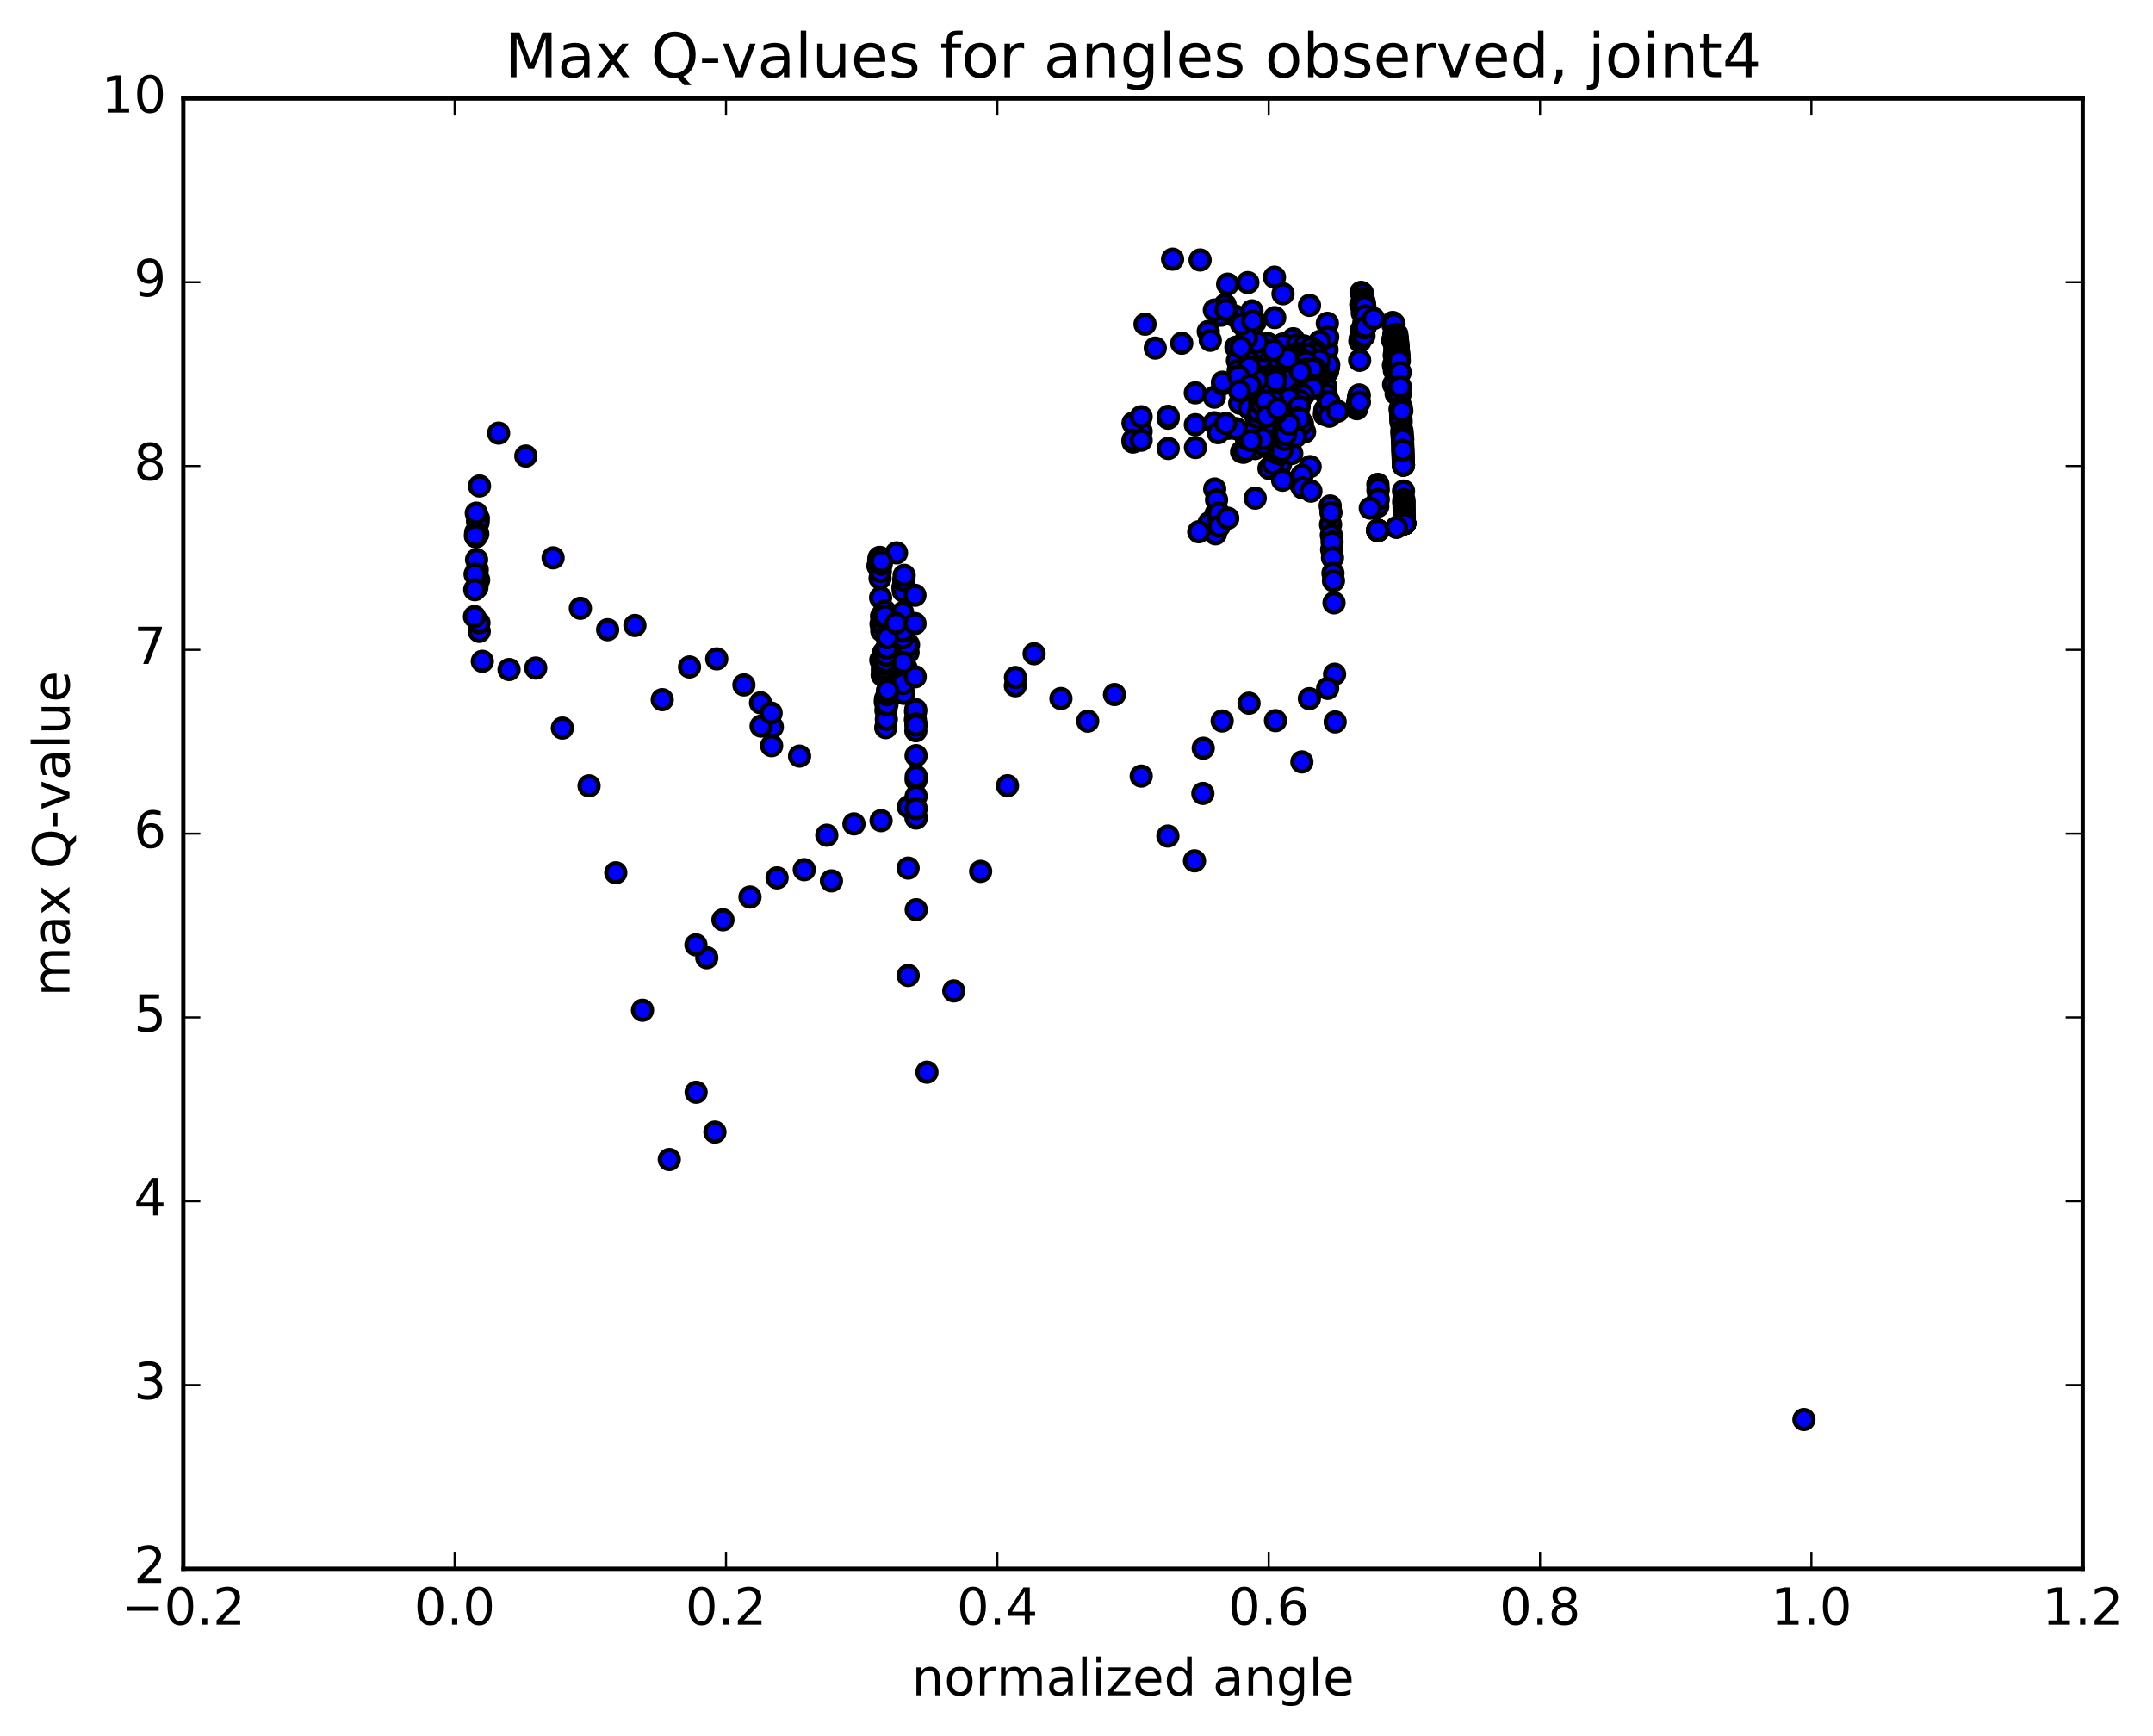 <?xml version="1.0" encoding="utf-8" standalone="no"?>
<!DOCTYPE svg PUBLIC "-//W3C//DTD SVG 1.1//EN"
  "http://www.w3.org/Graphics/SVG/1.1/DTD/svg11.dtd">
<!-- Created with matplotlib (http://matplotlib.org/) -->
<svg height="408pt" version="1.1" viewBox="0 0 506 408" width="506pt" xmlns="http://www.w3.org/2000/svg" xmlns:xlink="http://www.w3.org/1999/xlink">
 <defs>
  <style type="text/css">
*{stroke-linecap:butt;stroke-linejoin:round;stroke-miterlimit:100000;}
  </style>
 </defs>
 <g id="figure_1">
  <g id="patch_1">
   <path d="M 0 408.169 
L 506.226 408.169 
L 506.226 0 
L 0 0 
z
" style="fill:#ffffff;"/>
  </g>
  <g id="axes_1">
   <g id="patch_2">
    <path d="M 43.084 368.742 
L 489.484 368.742 
L 489.484 23.142 
L 43.084 23.142 
z
" style="fill:#ffffff;"/>
   </g>
   <g id="PathCollection_1">
    <defs>
     <path d="M 0 2.236 
C 0.593 2.236 1.162 2 1.581 1.581 
C 2 1.162 2.236 0.593 2.236 0 
C 2.236 -0.593 2 -1.162 1.581 -1.581 
C 1.162 -2 0.593 -2.236 0 -2.236 
C -0.593 -2.236 -1.162 -2 -1.581 -1.581 
C -2 -1.162 -2.236 -0.593 -2.236 0 
C -2.236 0.593 -2 1.162 -1.581 1.581 
C -1.162 2 -0.593 2.236 0 2.236 
z
" id="m2594fe499c" style="stroke:#000000;"/>
    </defs>
    <g clip-path="url(#p2d2d034d9e)">
     <use style="fill:#0000ff;stroke:#000000;" x="423.954" xlink:href="#m2594fe499c" y="333.656"/>
     <use style="fill:#0000ff;stroke:#000000;" x="266.284" xlink:href="#m2594fe499c" y="103.91"/>
     <use style="fill:#0000ff;stroke:#000000;" x="268.185" xlink:href="#m2594fe499c" y="101.378"/>
     <use style="fill:#0000ff;stroke:#000000;" x="274.533" xlink:href="#m2594fe499c" y="98.302"/>
     <use style="fill:#0000ff;stroke:#000000;" x="280.928" xlink:href="#m2594fe499c" y="99.829"/>
     <use style="fill:#0000ff;stroke:#000000;" x="285.382" xlink:href="#m2594fe499c" y="99.372"/>
     <use style="fill:#0000ff;stroke:#000000;" x="285.408" xlink:href="#m2594fe499c" y="93.351"/>
     <use style="fill:#0000ff;stroke:#000000;" x="287.353" xlink:href="#m2594fe499c" y="90.264"/>
     <use style="fill:#0000ff;stroke:#000000;" x="293.753" xlink:href="#m2594fe499c" y="94.837"/>
     <use style="fill:#0000ff;stroke:#000000;" x="300.177" xlink:href="#m2594fe499c" y="96.787"/>
     <use style="fill:#0000ff;stroke:#000000;" x="306.608" xlink:href="#m2594fe499c" y="101.523"/>
     <use style="fill:#0000ff;stroke:#000000;" x="311.252" xlink:href="#m2594fe499c" y="97.407"/>
     <use style="fill:#0000ff;stroke:#000000;" x="311.337" xlink:href="#m2594fe499c" y="96.549"/>
     <use style="fill:#0000ff;stroke:#000000;" x="311.413" xlink:href="#m2594fe499c" y="96.325"/>
     <use style="fill:#0000ff;stroke:#000000;" x="311.483" xlink:href="#m2594fe499c" y="87.765"/>
     <use style="fill:#0000ff;stroke:#000000;" x="311.547" xlink:href="#m2594fe499c" y="83.67"/>
     <use style="fill:#0000ff;stroke:#000000;" x="311.613" xlink:href="#m2594fe499c" y="90.897"/>
     <use style="fill:#0000ff;stroke:#000000;" x="311.685" xlink:href="#m2594fe499c" y="92.724"/>
     <use style="fill:#0000ff;stroke:#000000;" x="311.755" xlink:href="#m2594fe499c" y="86.447"/>
     <use style="fill:#0000ff;stroke:#000000;" x="311.817" xlink:href="#m2594fe499c" y="80.09"/>
     <use style="fill:#0000ff;stroke:#000000;" x="311.877" xlink:href="#m2594fe499c" y="82.21"/>
     <use style="fill:#0000ff;stroke:#000000;" x="311.942" xlink:href="#m2594fe499c" y="87.434"/>
     <use style="fill:#0000ff;stroke:#000000;" x="312.009" xlink:href="#m2594fe499c" y="87.073"/>
     <use style="fill:#0000ff;stroke:#000000;" x="312.077" xlink:href="#m2594fe499c" y="86.742"/>
     <use style="fill:#0000ff;stroke:#000000;" x="312.145" xlink:href="#m2594fe499c" y="86.406"/>
     <use style="fill:#0000ff;stroke:#000000;" x="312.212" xlink:href="#m2594fe499c" y="86.056"/>
     <use style="fill:#0000ff;stroke:#000000;" x="312.28" xlink:href="#m2594fe499c" y="85.709"/>
     <use style="fill:#0000ff;stroke:#000000;" x="312.351" xlink:href="#m2594fe499c" y="94.454"/>
     <use style="fill:#0000ff;stroke:#000000;" x="312.415" xlink:href="#m2594fe499c" y="97.829"/>
     <use style="fill:#0000ff;stroke:#000000;" x="314.384" xlink:href="#m2594fe499c" y="96.669"/>
     <use style="fill:#0000ff;stroke:#000000;" x="318.884" xlink:href="#m2594fe499c" y="96.071"/>
     <use style="fill:#0000ff;stroke:#000000;" x="318.94" xlink:href="#m2594fe499c" y="95.738"/>
     <use style="fill:#0000ff;stroke:#000000;" x="318.996" xlink:href="#m2594fe499c" y="95.385"/>
     <use style="fill:#0000ff;stroke:#000000;" x="319.051" xlink:href="#m2594fe499c" y="95.048"/>
     <use style="fill:#0000ff;stroke:#000000;" x="319.107" xlink:href="#m2594fe499c" y="94.716"/>
     <use style="fill:#0000ff;stroke:#000000;" x="319.162" xlink:href="#m2594fe499c" y="94.382"/>
     <use style="fill:#0000ff;stroke:#000000;" x="319.217" xlink:href="#m2594fe499c" y="94.026"/>
     <use style="fill:#0000ff;stroke:#000000;" x="319.272" xlink:href="#m2594fe499c" y="93.662"/>
     <use style="fill:#0000ff;stroke:#000000;" x="319.328" xlink:href="#m2594fe499c" y="93.327"/>
     <use style="fill:#0000ff;stroke:#000000;" x="319.383" xlink:href="#m2594fe499c" y="92.984"/>
     <use style="fill:#0000ff;stroke:#000000;" x="319.438" xlink:href="#m2594fe499c" y="92.827"/>
     <use style="fill:#0000ff;stroke:#000000;" x="319.492" xlink:href="#m2594fe499c" y="94.506"/>
     <use style="fill:#0000ff;stroke:#000000;" x="319.543" xlink:href="#m2594fe499c" y="84.701"/>
     <use style="fill:#0000ff;stroke:#000000;" x="319.6" xlink:href="#m2594fe499c" y="80.234"/>
     <use style="fill:#0000ff;stroke:#000000;" x="319.653" xlink:href="#m2594fe499c" y="79.949"/>
     <use style="fill:#0000ff;stroke:#000000;" x="319.707" xlink:href="#m2594fe499c" y="79.665"/>
     <use style="fill:#0000ff;stroke:#000000;" x="319.761" xlink:href="#m2594fe499c" y="79.377"/>
     <use style="fill:#0000ff;stroke:#000000;" x="319.811" xlink:href="#m2594fe499c" y="71.621"/>
     <use style="fill:#0000ff;stroke:#000000;" x="319.869" xlink:href="#m2594fe499c" y="68.716"/>
     <use style="fill:#0000ff;stroke:#000000;" x="319.933" xlink:href="#m2594fe499c" y="78.525"/>
     <use style="fill:#0000ff;stroke:#000000;" x="319.969" xlink:href="#m2594fe499c" y="77.57"/>
     <use style="fill:#0000ff;stroke:#000000;" x="320.158" xlink:href="#m2594fe499c" y="73.531"/>
     <use style="fill:#0000ff;stroke:#000000;" x="320.213" xlink:href="#m2594fe499c" y="68.965"/>
     <use style="fill:#0000ff;stroke:#000000;" x="320.262" xlink:href="#m2594fe499c" y="70.145"/>
     <use style="fill:#0000ff;stroke:#000000;" x="320.314" xlink:href="#m2594fe499c" y="73.288"/>
     <use style="fill:#0000ff;stroke:#000000;" x="320.374" xlink:href="#m2594fe499c" y="77.79"/>
     <use style="fill:#0000ff;stroke:#000000;" x="320.426" xlink:href="#m2594fe499c" y="70.377"/>
     <use style="fill:#0000ff;stroke:#000000;" x="320.47" xlink:href="#m2594fe499c" y="70.772"/>
     <use style="fill:#0000ff;stroke:#000000;" x="320.517" xlink:href="#m2594fe499c" y="75.907"/>
     <use style="fill:#0000ff;stroke:#000000;" x="320.571" xlink:href="#m2594fe499c" y="78.928"/>
     <use style="fill:#0000ff;stroke:#000000;" x="320.628" xlink:href="#m2594fe499c" y="77.088"/>
     <use style="fill:#0000ff;stroke:#000000;" x="320.679" xlink:href="#m2594fe499c" y="71.256"/>
     <use style="fill:#0000ff;stroke:#000000;" x="320.722" xlink:href="#m2594fe499c" y="72.608"/>
     <use style="fill:#0000ff;stroke:#000000;" x="320.762" xlink:href="#m2594fe499c" y="72.064"/>
     <use style="fill:#0000ff;stroke:#000000;" x="320.808" xlink:href="#m2594fe499c" y="74.227"/>
     <use style="fill:#0000ff;stroke:#000000;" x="320.862" xlink:href="#m2594fe499c" y="76.873"/>
     <use style="fill:#0000ff;stroke:#000000;" x="322.82" xlink:href="#m2594fe499c" y="74.868"/>
     <use style="fill:#0000ff;stroke:#000000;" x="327.302" xlink:href="#m2594fe499c" y="79.968"/>
     <use style="fill:#0000ff;stroke:#000000;" x="327.336" xlink:href="#m2594fe499c" y="76.251"/>
     <use style="fill:#0000ff;stroke:#000000;" x="327.305" xlink:href="#m2594fe499c" y="75.802"/>
     <use style="fill:#0000ff;stroke:#000000;" x="327.485" xlink:href="#m2594fe499c" y="85.829"/>
     <use style="fill:#0000ff;stroke:#000000;" x="327.53" xlink:href="#m2594fe499c" y="90.388"/>
     <use style="fill:#0000ff;stroke:#000000;" x="327.573" xlink:href="#m2594fe499c" y="78.567"/>
     <use style="fill:#0000ff;stroke:#000000;" x="327.613" xlink:href="#m2594fe499c" y="76.088"/>
     <use style="fill:#0000ff;stroke:#000000;" x="327.644" xlink:href="#m2594fe499c" y="78.664"/>
     <use style="fill:#0000ff;stroke:#000000;" x="327.67" xlink:href="#m2594fe499c" y="83.517"/>
     <use style="fill:#0000ff;stroke:#000000;" x="327.708" xlink:href="#m2594fe499c" y="87.111"/>
     <use style="fill:#0000ff;stroke:#000000;" x="327.741" xlink:href="#m2594fe499c" y="80.557"/>
     <use style="fill:#0000ff;stroke:#000000;" x="327.768" xlink:href="#m2594fe499c" y="81.089"/>
     <use style="fill:#0000ff;stroke:#000000;" x="327.798" xlink:href="#m2594fe499c" y="82.332"/>
     <use style="fill:#0000ff;stroke:#000000;" x="327.835" xlink:href="#m2594fe499c" y="85.934"/>
     <use style="fill:#0000ff;stroke:#000000;" x="327.869" xlink:href="#m2594fe499c" y="79.564"/>
     <use style="fill:#0000ff;stroke:#000000;" x="327.894" xlink:href="#m2594fe499c" y="82.418"/>
     <use style="fill:#0000ff;stroke:#000000;" x="327.911" xlink:href="#m2594fe499c" y="86.542"/>
     <use style="fill:#0000ff;stroke:#000000;" x="327.932" xlink:href="#m2594fe499c" y="80.034"/>
     <use style="fill:#0000ff;stroke:#000000;" x="327.962" xlink:href="#m2594fe499c" y="80.705"/>
     <use style="fill:#0000ff;stroke:#000000;" x="328" xlink:href="#m2594fe499c" y="86.146"/>
     <use style="fill:#0000ff;stroke:#000000;" x="328.039" xlink:href="#m2594fe499c" y="83.959"/>
     <use style="fill:#0000ff;stroke:#000000;" x="328.074" xlink:href="#m2594fe499c" y="79.772"/>
     <use style="fill:#0000ff;stroke:#000000;" x="328.115" xlink:href="#m2594fe499c" y="92.54"/>
     <use style="fill:#0000ff;stroke:#000000;" x="328.096" xlink:href="#m2594fe499c" y="87.029"/>
     <use style="fill:#0000ff;stroke:#000000;" x="328.133" xlink:href="#m2594fe499c" y="79.225"/>
     <use style="fill:#0000ff;stroke:#000000;" x="328.159" xlink:href="#m2594fe499c" y="81.819"/>
     <use style="fill:#0000ff;stroke:#000000;" x="328.181" xlink:href="#m2594fe499c" y="80.558"/>
     <use style="fill:#0000ff;stroke:#000000;" x="328.21" xlink:href="#m2594fe499c" y="78.549"/>
     <use style="fill:#0000ff;stroke:#000000;" x="328.241" xlink:href="#m2594fe499c" y="78.71"/>
     <use style="fill:#0000ff;stroke:#000000;" x="328.27" xlink:href="#m2594fe499c" y="78.589"/>
     <use style="fill:#0000ff;stroke:#000000;" x="328.298" xlink:href="#m2594fe499c" y="79.474"/>
     <use style="fill:#0000ff;stroke:#000000;" x="328.32" xlink:href="#m2594fe499c" y="83.807"/>
     <use style="fill:#0000ff;stroke:#000000;" x="328.336" xlink:href="#m2594fe499c" y="87.583"/>
     <use style="fill:#0000ff;stroke:#000000;" x="328.356" xlink:href="#m2594fe499c" y="80.904"/>
     <use style="fill:#0000ff;stroke:#000000;" x="328.384" xlink:href="#m2594fe499c" y="79.513"/>
     <use style="fill:#0000ff;stroke:#000000;" x="328.414" xlink:href="#m2594fe499c" y="79.873"/>
     <use style="fill:#0000ff;stroke:#000000;" x="328.445" xlink:href="#m2594fe499c" y="80.232"/>
     <use style="fill:#0000ff;stroke:#000000;" x="328.476" xlink:href="#m2594fe499c" y="80.595"/>
     <use style="fill:#0000ff;stroke:#000000;" x="328.508" xlink:href="#m2594fe499c" y="80.955"/>
     <use style="fill:#0000ff;stroke:#000000;" x="328.539" xlink:href="#m2594fe499c" y="81.314"/>
     <use style="fill:#0000ff;stroke:#000000;" x="328.571" xlink:href="#m2594fe499c" y="81.671"/>
     <use style="fill:#0000ff;stroke:#000000;" x="328.602" xlink:href="#m2594fe499c" y="82.026"/>
     <use style="fill:#0000ff;stroke:#000000;" x="328.633" xlink:href="#m2594fe499c" y="82.38"/>
     <use style="fill:#0000ff;stroke:#000000;" x="328.663" xlink:href="#m2594fe499c" y="82.732"/>
     <use style="fill:#0000ff;stroke:#000000;" x="328.694" xlink:href="#m2594fe499c" y="83.084"/>
     <use style="fill:#0000ff;stroke:#000000;" x="328.725" xlink:href="#m2594fe499c" y="83.433"/>
     <use style="fill:#0000ff;stroke:#000000;" x="328.755" xlink:href="#m2594fe499c" y="83.78"/>
     <use style="fill:#0000ff;stroke:#000000;" x="328.785" xlink:href="#m2594fe499c" y="84.126"/>
     <use style="fill:#0000ff;stroke:#000000;" x="328.816" xlink:href="#m2594fe499c" y="84.47"/>
     <use style="fill:#0000ff;stroke:#000000;" x="328.846" xlink:href="#m2594fe499c" y="84.814"/>
     <use style="fill:#0000ff;stroke:#000000;" x="328.877" xlink:href="#m2594fe499c" y="90.656"/>
     <use style="fill:#0000ff;stroke:#000000;" x="328.914" xlink:href="#m2594fe499c" y="91.764"/>
     <use style="fill:#0000ff;stroke:#000000;" x="329.062" xlink:href="#m2594fe499c" y="96.072"/>
     <use style="fill:#0000ff;stroke:#000000;" x="329.044" xlink:href="#m2594fe499c" y="92.704"/>
     <use style="fill:#0000ff;stroke:#000000;" x="329.082" xlink:href="#m2594fe499c" y="87.508"/>
     <use style="fill:#0000ff;stroke:#000000;" x="329.113" xlink:href="#m2594fe499c" y="90.907"/>
     <use style="fill:#0000ff;stroke:#000000;" x="329.13" xlink:href="#m2594fe499c" y="96.185"/>
     <use style="fill:#0000ff;stroke:#000000;" x="329.148" xlink:href="#m2594fe499c" y="96.584"/>
     <use style="fill:#0000ff;stroke:#000000;" x="329.168" xlink:href="#m2594fe499c" y="96.979"/>
     <use style="fill:#0000ff;stroke:#000000;" x="329.187" xlink:href="#m2594fe499c" y="97.368"/>
     <use style="fill:#0000ff;stroke:#000000;" x="329.206" xlink:href="#m2594fe499c" y="97.758"/>
     <use style="fill:#0000ff;stroke:#000000;" x="329.225" xlink:href="#m2594fe499c" y="98.144"/>
     <use style="fill:#0000ff;stroke:#000000;" x="329.245" xlink:href="#m2594fe499c" y="98.53"/>
     <use style="fill:#0000ff;stroke:#000000;" x="329.264" xlink:href="#m2594fe499c" y="98.912"/>
     <use style="fill:#0000ff;stroke:#000000;" x="329.283" xlink:href="#m2594fe499c" y="99.293"/>
     <use style="fill:#0000ff;stroke:#000000;" x="329.297" xlink:href="#m2594fe499c" y="95.658"/>
     <use style="fill:#0000ff;stroke:#000000;" x="329.455" xlink:href="#m2594fe499c" y="96.6"/>
     <use style="fill:#0000ff;stroke:#000000;" x="329.475" xlink:href="#m2594fe499c" y="101.186"/>
     <use style="fill:#0000ff;stroke:#000000;" x="329.5" xlink:href="#m2594fe499c" y="101.65"/>
     <use style="fill:#0000ff;stroke:#000000;" x="329.525" xlink:href="#m2594fe499c" y="102.112"/>
     <use style="fill:#0000ff;stroke:#000000;" x="329.549" xlink:href="#m2594fe499c" y="102.572"/>
     <use style="fill:#0000ff;stroke:#000000;" x="329.574" xlink:href="#m2594fe499c" y="103.029"/>
     <use style="fill:#0000ff;stroke:#000000;" x="329.599" xlink:href="#m2594fe499c" y="103.484"/>
     <use style="fill:#0000ff;stroke:#000000;" x="329.624" xlink:href="#m2594fe499c" y="103.937"/>
     <use style="fill:#0000ff;stroke:#000000;" x="329.648" xlink:href="#m2594fe499c" y="104.389"/>
     <use style="fill:#0000ff;stroke:#000000;" x="329.673" xlink:href="#m2594fe499c" y="104.835"/>
     <use style="fill:#0000ff;stroke:#000000;" x="329.697" xlink:href="#m2594fe499c" y="105.43"/>
     <use style="fill:#0000ff;stroke:#000000;" x="329.717" xlink:href="#m2594fe499c" y="106.142"/>
     <use style="fill:#0000ff;stroke:#000000;" x="329.734" xlink:href="#m2594fe499c" y="106.604"/>
     <use style="fill:#0000ff;stroke:#000000;" x="329.75" xlink:href="#m2594fe499c" y="107.055"/>
     <use style="fill:#0000ff;stroke:#000000;" x="329.767" xlink:href="#m2594fe499c" y="107.505"/>
     <use style="fill:#0000ff;stroke:#000000;" x="329.783" xlink:href="#m2594fe499c" y="107.954"/>
     <use style="fill:#0000ff;stroke:#000000;" x="329.799" xlink:href="#m2594fe499c" y="108.4"/>
     <use style="fill:#0000ff;stroke:#000000;" x="329.815" xlink:href="#m2594fe499c" y="108.844"/>
     <use style="fill:#0000ff;stroke:#000000;" x="329.831" xlink:href="#m2594fe499c" y="109.257"/>
     <use style="fill:#0000ff;stroke:#000000;" x="329.837" xlink:href="#m2594fe499c" y="109.284"/>
     <use style="fill:#0000ff;stroke:#000000;" x="329.832" xlink:href="#m2594fe499c" y="109.298"/>
     <use style="fill:#0000ff;stroke:#000000;" x="329.825" xlink:href="#m2594fe499c" y="109.309"/>
     <use style="fill:#0000ff;stroke:#000000;" x="329.814" xlink:href="#m2594fe499c" y="109.329"/>
     <use style="fill:#0000ff;stroke:#000000;" x="329.801" xlink:href="#m2594fe499c" y="109.353"/>
     <use style="fill:#0000ff;stroke:#000000;" x="329.673" xlink:href="#m2594fe499c" y="103.266"/>
     <use style="fill:#0000ff;stroke:#000000;" x="329.693" xlink:href="#m2594fe499c" y="105.809"/>
     <use style="fill:#0000ff;stroke:#000000;" x="329.849" xlink:href="#m2594fe499c" y="115.435"/>
     <use style="fill:#0000ff;stroke:#000000;" x="329.921" xlink:href="#m2594fe499c" y="118.1"/>
     <use style="fill:#0000ff;stroke:#000000;" x="329.937" xlink:href="#m2594fe499c" y="117.411"/>
     <use style="fill:#0000ff;stroke:#000000;" x="329.951" xlink:href="#m2594fe499c" y="118.012"/>
     <use style="fill:#0000ff;stroke:#000000;" x="329.966" xlink:href="#m2594fe499c" y="118.624"/>
     <use style="fill:#0000ff;stroke:#000000;" x="329.981" xlink:href="#m2594fe499c" y="119.236"/>
     <use style="fill:#0000ff;stroke:#000000;" x="329.996" xlink:href="#m2594fe499c" y="119.846"/>
     <use style="fill:#0000ff;stroke:#000000;" x="330.011" xlink:href="#m2594fe499c" y="120.454"/>
     <use style="fill:#0000ff;stroke:#000000;" x="330.026" xlink:href="#m2594fe499c" y="121.059"/>
     <use style="fill:#0000ff;stroke:#000000;" x="330.041" xlink:href="#m2594fe499c" y="121.694"/>
     <use style="fill:#0000ff;stroke:#000000;" x="330.056" xlink:href="#m2594fe499c" y="122.489"/>
     <use style="fill:#0000ff;stroke:#000000;" x="330.072" xlink:href="#m2594fe499c" y="122.913"/>
     <use style="fill:#0000ff;stroke:#000000;" x="330.085" xlink:href="#m2594fe499c" y="123.053"/>
     <use style="fill:#0000ff;stroke:#000000;" x="330.088" xlink:href="#m2594fe499c" y="123.057"/>
     <use style="fill:#0000ff;stroke:#000000;" x="330.091" xlink:href="#m2594fe499c" y="123.053"/>
     <use style="fill:#0000ff;stroke:#000000;" x="330.094" xlink:href="#m2594fe499c" y="123.045"/>
     <use style="fill:#0000ff;stroke:#000000;" x="330.099" xlink:href="#m2594fe499c" y="123.038"/>
     <use style="fill:#0000ff;stroke:#000000;" x="330.104" xlink:href="#m2594fe499c" y="123.028"/>
     <use style="fill:#0000ff;stroke:#000000;" x="330.108" xlink:href="#m2594fe499c" y="123.019"/>
     <use style="fill:#0000ff;stroke:#000000;" x="330.111" xlink:href="#m2594fe499c" y="123.02"/>
     <use style="fill:#0000ff;stroke:#000000;" x="330.107" xlink:href="#m2594fe499c" y="123.026"/>
     <use style="fill:#0000ff;stroke:#000000;" x="330.105" xlink:href="#m2594fe499c" y="123.034"/>
     <use style="fill:#0000ff;stroke:#000000;" x="330.102" xlink:href="#m2594fe499c" y="123.044"/>
     <use style="fill:#0000ff;stroke:#000000;" x="330.099" xlink:href="#m2594fe499c" y="123.055"/>
     <use style="fill:#0000ff;stroke:#000000;" x="330.096" xlink:href="#m2594fe499c" y="123.066"/>
     <use style="fill:#0000ff;stroke:#000000;" x="330.093" xlink:href="#m2594fe499c" y="123.077"/>
     <use style="fill:#0000ff;stroke:#000000;" x="328.21" xlink:href="#m2594fe499c" y="123.965"/>
     <use style="fill:#0000ff;stroke:#000000;" x="323.796" xlink:href="#m2594fe499c" y="124.634"/>
     <use style="fill:#0000ff;stroke:#000000;" x="323.816" xlink:href="#m2594fe499c" y="124.74"/>
     <use style="fill:#0000ff;stroke:#000000;" x="323.817" xlink:href="#m2594fe499c" y="124.729"/>
     <use style="fill:#0000ff;stroke:#000000;" x="323.813" xlink:href="#m2594fe499c" y="124.711"/>
     <use style="fill:#0000ff;stroke:#000000;" x="323.808" xlink:href="#m2594fe499c" y="124.692"/>
     <use style="fill:#0000ff;stroke:#000000;" x="323.802" xlink:href="#m2594fe499c" y="124.674"/>
     <use style="fill:#0000ff;stroke:#000000;" x="323.797" xlink:href="#m2594fe499c" y="124.654"/>
     <use style="fill:#0000ff;stroke:#000000;" x="323.792" xlink:href="#m2594fe499c" y="124.634"/>
     <use style="fill:#0000ff;stroke:#000000;" x="323.787" xlink:href="#m2594fe499c" y="124.614"/>
     <use style="fill:#0000ff;stroke:#000000;" x="323.8" xlink:href="#m2594fe499c" y="119.038"/>
     <use style="fill:#0000ff;stroke:#000000;" x="323.828" xlink:href="#m2594fe499c" y="113.851"/>
     <use style="fill:#0000ff;stroke:#000000;" x="323.857" xlink:href="#m2594fe499c" y="115.358"/>
     <use style="fill:#0000ff;stroke:#000000;" x="323.888" xlink:href="#m2594fe499c" y="114.857"/>
     <use style="fill:#0000ff;stroke:#000000;" x="323.919" xlink:href="#m2594fe499c" y="117.37"/>
     <use style="fill:#0000ff;stroke:#000000;" x="322.047" xlink:href="#m2594fe499c" y="119.448"/>
     <use style="fill:#0000ff;stroke:#000000;" x="266.284" xlink:href="#m2594fe499c" y="99.431"/>
     <use style="fill:#0000ff;stroke:#000000;" x="268.186" xlink:href="#m2594fe499c" y="97.961"/>
     <use style="fill:#0000ff;stroke:#000000;" x="274.546" xlink:href="#m2594fe499c" y="97.864"/>
     <use style="fill:#0000ff;stroke:#000000;" x="280.922" xlink:href="#m2594fe499c" y="92.346"/>
     <use style="fill:#0000ff;stroke:#000000;" x="287.311" xlink:href="#m2594fe499c" y="89.837"/>
     <use style="fill:#0000ff;stroke:#000000;" x="293.712" xlink:href="#m2594fe499c" y="84.401"/>
     <use style="fill:#0000ff;stroke:#000000;" x="296.376" xlink:href="#m2594fe499c" y="80.958"/>
     <use style="fill:#0000ff;stroke:#000000;" x="292.014" xlink:href="#m2594fe499c" y="76.076"/>
     <use style="fill:#0000ff;stroke:#000000;" x="290.204" xlink:href="#m2594fe499c" y="74.25"/>
     <use style="fill:#0000ff;stroke:#000000;" x="283.967" xlink:href="#m2594fe499c" y="77.917"/>
     <use style="fill:#0000ff;stroke:#000000;" x="277.734" xlink:href="#m2594fe499c" y="80.682"/>
     <use style="fill:#0000ff;stroke:#000000;" x="271.513" xlink:href="#m2594fe499c" y="81.822"/>
     <use style="fill:#0000ff;stroke:#000000;" x="269.103" xlink:href="#m2594fe499c" y="76.203"/>
     <use style="fill:#0000ff;stroke:#000000;" x="275.579" xlink:href="#m2594fe499c" y="60.926"/>
     <use style="fill:#0000ff;stroke:#000000;" x="282.053" xlink:href="#m2594fe499c" y="61.117"/>
     <use style="fill:#0000ff;stroke:#000000;" x="288.521" xlink:href="#m2594fe499c" y="66.8"/>
     <use style="fill:#0000ff;stroke:#000000;" x="294.981" xlink:href="#m2594fe499c" y="75.714"/>
     <use style="fill:#0000ff;stroke:#000000;" x="299.53" xlink:href="#m2594fe499c" y="65.159"/>
     <use style="fill:#0000ff;stroke:#000000;" x="301.535" xlink:href="#m2594fe499c" y="69.049"/>
     <use style="fill:#0000ff;stroke:#000000;" x="307.765" xlink:href="#m2594fe499c" y="71.784"/>
     <use style="fill:#0000ff;stroke:#000000;" x="311.955" xlink:href="#m2594fe499c" y="75.997"/>
     <use style="fill:#0000ff;stroke:#000000;" x="312.031" xlink:href="#m2594fe499c" y="79.217"/>
     <use style="fill:#0000ff;stroke:#000000;" x="310.202" xlink:href="#m2594fe499c" y="80.241"/>
     <use style="fill:#0000ff;stroke:#000000;" x="303.939" xlink:href="#m2594fe499c" y="79.625"/>
     <use style="fill:#0000ff;stroke:#000000;" x="301.493" xlink:href="#m2594fe499c" y="80.854"/>
     <use style="fill:#0000ff;stroke:#000000;" x="304.925" xlink:href="#m2594fe499c" y="80.909"/>
     <use style="fill:#0000ff;stroke:#000000;" x="306.455" xlink:href="#m2594fe499c" y="81.304"/>
     <use style="fill:#0000ff;stroke:#000000;" x="308.113" xlink:href="#m2594fe499c" y="81.722"/>
     <use style="fill:#0000ff;stroke:#000000;" x="309.241" xlink:href="#m2594fe499c" y="82.568"/>
     <use style="fill:#0000ff;stroke:#000000;" x="309.096" xlink:href="#m2594fe499c" y="83.162"/>
     <use style="fill:#0000ff;stroke:#000000;" x="307.175" xlink:href="#m2594fe499c" y="83.28"/>
     <use style="fill:#0000ff;stroke:#000000;" x="304.725" xlink:href="#m2594fe499c" y="83.08"/>
     <use style="fill:#0000ff;stroke:#000000;" x="310.147" xlink:href="#m2594fe499c" y="84.633"/>
     <use style="fill:#0000ff;stroke:#000000;" x="310.01" xlink:href="#m2594fe499c" y="87.494"/>
     <use style="fill:#0000ff;stroke:#000000;" x="303.748" xlink:href="#m2594fe499c" y="86.363"/>
     <use style="fill:#0000ff;stroke:#000000;" x="297.495" xlink:href="#m2594fe499c" y="84.363"/>
     <use style="fill:#0000ff;stroke:#000000;" x="295.053" xlink:href="#m2594fe499c" y="84.266"/>
     <use style="fill:#0000ff;stroke:#000000;" x="301.49" xlink:href="#m2594fe499c" y="85.995"/>
     <use style="fill:#0000ff;stroke:#000000;" x="304.184" xlink:href="#m2594fe499c" y="86.513"/>
     <use style="fill:#0000ff;stroke:#000000;" x="297.93" xlink:href="#m2594fe499c" y="84.858"/>
     <use style="fill:#0000ff;stroke:#000000;" x="295.488" xlink:href="#m2594fe499c" y="84.316"/>
     <use style="fill:#0000ff;stroke:#000000;" x="301.924" xlink:href="#m2594fe499c" y="85.918"/>
     <use style="fill:#0000ff;stroke:#000000;" x="304.617" xlink:href="#m2594fe499c" y="86.433"/>
     <use style="fill:#0000ff;stroke:#000000;" x="298.363" xlink:href="#m2594fe499c" y="84.897"/>
     <use style="fill:#0000ff;stroke:#000000;" x="295.92" xlink:href="#m2594fe499c" y="84.349"/>
     <use style="fill:#0000ff;stroke:#000000;" x="302.356" xlink:href="#m2594fe499c" y="85.826"/>
     <use style="fill:#0000ff;stroke:#000000;" x="305.048" xlink:href="#m2594fe499c" y="86.931"/>
     <use style="fill:#0000ff;stroke:#000000;" x="298.788" xlink:href="#m2594fe499c" y="85.993"/>
     <use style="fill:#0000ff;stroke:#000000;" x="296.338" xlink:href="#m2594fe499c" y="85.665"/>
     <use style="fill:#0000ff;stroke:#000000;" x="302.768" xlink:href="#m2594fe499c" y="87.004"/>
     <use style="fill:#0000ff;stroke:#000000;" x="305.451" xlink:href="#m2594fe499c" y="86.797"/>
     <use style="fill:#0000ff;stroke:#000000;" x="299.19" xlink:href="#m2594fe499c" y="85.372"/>
     <use style="fill:#0000ff;stroke:#000000;" x="296.74" xlink:href="#m2594fe499c" y="84.13"/>
     <use style="fill:#0000ff;stroke:#000000;" x="303.161" xlink:href="#m2594fe499c" y="83.764"/>
     <use style="fill:#0000ff;stroke:#000000;" x="303.519" xlink:href="#m2594fe499c" y="84.417"/>
     <use style="fill:#0000ff;stroke:#000000;" x="297.267" xlink:href="#m2594fe499c" y="82.395"/>
     <use style="fill:#0000ff;stroke:#000000;" x="294.827" xlink:href="#m2594fe499c" y="82.219"/>
     <use style="fill:#0000ff;stroke:#000000;" x="301.265" xlink:href="#m2594fe499c" y="83.801"/>
     <use style="fill:#0000ff;stroke:#000000;" x="304.888" xlink:href="#m2594fe499c" y="83.943"/>
     <use style="fill:#0000ff;stroke:#000000;" x="304.133" xlink:href="#m2594fe499c" y="84.402"/>
     <use style="fill:#0000ff;stroke:#000000;" x="297.881" xlink:href="#m2594fe499c" y="80.726"/>
     <use style="fill:#0000ff;stroke:#000000;" x="295.44" xlink:href="#m2594fe499c" y="80.356"/>
     <use style="fill:#0000ff;stroke:#000000;" x="301.877" xlink:href="#m2594fe499c" y="84.092"/>
     <use style="fill:#0000ff;stroke:#000000;" x="307.018" xlink:href="#m2594fe499c" y="85.04"/>
     <use style="fill:#0000ff;stroke:#000000;" x="309.386" xlink:href="#m2594fe499c" y="86.802"/>
     <use style="fill:#0000ff;stroke:#000000;" x="303.121" xlink:href="#m2594fe499c" y="85.274"/>
     <use style="fill:#0000ff;stroke:#000000;" x="300.668" xlink:href="#m2594fe499c" y="84.896"/>
     <use style="fill:#0000ff;stroke:#000000;" x="307.093" xlink:href="#m2594fe499c" y="86.746"/>
     <use style="fill:#0000ff;stroke:#000000;" x="308.467" xlink:href="#m2594fe499c" y="86.729"/>
     <use style="fill:#0000ff;stroke:#000000;" x="302.204" xlink:href="#m2594fe499c" y="85.859"/>
     <use style="fill:#0000ff;stroke:#000000;" x="299.756" xlink:href="#m2594fe499c" y="88.738"/>
     <use style="fill:#0000ff;stroke:#000000;" x="306.19" xlink:href="#m2594fe499c" y="90.934"/>
     <use style="fill:#0000ff;stroke:#000000;" x="308.877" xlink:href="#m2594fe499c" y="90.568"/>
     <use style="fill:#0000ff;stroke:#000000;" x="302.616" xlink:href="#m2594fe499c" y="84.28"/>
     <use style="fill:#0000ff;stroke:#000000;" x="300.167" xlink:href="#m2594fe499c" y="88.862"/>
     <use style="fill:#0000ff;stroke:#000000;" x="306.6" xlink:href="#m2594fe499c" y="91.915"/>
     <use style="fill:#0000ff;stroke:#000000;" x="308.621" xlink:href="#m2594fe499c" y="91.166"/>
     <use style="fill:#0000ff;stroke:#000000;" x="302.364" xlink:href="#m2594fe499c" y="89.177"/>
     <use style="fill:#0000ff;stroke:#000000;" x="299.919" xlink:href="#m2594fe499c" y="88.593"/>
     <use style="fill:#0000ff;stroke:#000000;" x="306.351" xlink:href="#m2594fe499c" y="92.89"/>
     <use style="fill:#0000ff;stroke:#000000;" x="305.421" xlink:href="#m2594fe499c" y="94.073"/>
     <use style="fill:#0000ff;stroke:#000000;" x="298.984" xlink:href="#m2594fe499c" y="91.845"/>
     <use style="fill:#0000ff;stroke:#000000;" x="294.631" xlink:href="#m2594fe499c" y="90.422"/>
     <use style="fill:#0000ff;stroke:#000000;" x="296.621" xlink:href="#m2594fe499c" y="93.183"/>
     <use style="fill:#0000ff;stroke:#000000;" x="302.911" xlink:href="#m2594fe499c" y="93.648"/>
     <use style="fill:#0000ff;stroke:#000000;" x="305.339" xlink:href="#m2594fe499c" y="95.547"/>
     <use style="fill:#0000ff;stroke:#000000;" x="299.069" xlink:href="#m2594fe499c" y="91.175"/>
     <use style="fill:#0000ff;stroke:#000000;" x="296.609" xlink:href="#m2594fe499c" y="91.765"/>
     <use style="fill:#0000ff;stroke:#000000;" x="303.031" xlink:href="#m2594fe499c" y="99.01"/>
     <use style="fill:#0000ff;stroke:#000000;" x="305.713" xlink:href="#m2594fe499c" y="99.369"/>
     <use style="fill:#0000ff;stroke:#000000;" x="299.448" xlink:href="#m2594fe499c" y="96.165"/>
     <use style="fill:#0000ff;stroke:#000000;" x="296.992" xlink:href="#m2594fe499c" y="96.239"/>
     <use style="fill:#0000ff;stroke:#000000;" x="303.416" xlink:href="#m2594fe499c" y="99.831"/>
     <use style="fill:#0000ff;stroke:#000000;" x="306.098" xlink:href="#m2594fe499c" y="99.568"/>
     <use style="fill:#0000ff;stroke:#000000;" x="299.834" xlink:href="#m2594fe499c" y="96.44"/>
     <use style="fill:#0000ff;stroke:#000000;" x="297.378" xlink:href="#m2594fe499c" y="97.251"/>
     <use style="fill:#0000ff;stroke:#000000;" x="300.07" xlink:href="#m2594fe499c" y="96.605"/>
     <use style="fill:#0000ff;stroke:#000000;" x="293.811" xlink:href="#m2594fe499c" y="94.099"/>
     <use style="fill:#0000ff;stroke:#000000;" x="291.361" xlink:href="#m2594fe499c" y="94.771"/>
     <use style="fill:#0000ff;stroke:#000000;" x="297.792" xlink:href="#m2594fe499c" y="98.134"/>
     <use style="fill:#0000ff;stroke:#000000;" x="300.489" xlink:href="#m2594fe499c" y="107.769"/>
     <use style="fill:#0000ff;stroke:#000000;" x="294.241" xlink:href="#m2594fe499c" y="105.286"/>
     <use style="fill:#0000ff;stroke:#000000;" x="291.8" xlink:href="#m2594fe499c" y="106.199"/>
     <use style="fill:#0000ff;stroke:#000000;" x="298.238" xlink:href="#m2594fe499c" y="110.101"/>
     <use style="fill:#0000ff;stroke:#000000;" x="300.943" xlink:href="#m2594fe499c" y="109.144"/>
     <use style="fill:#0000ff;stroke:#000000;" x="294.693" xlink:href="#m2594fe499c" y="105.352"/>
     <use style="fill:#0000ff;stroke:#000000;" x="292.251" xlink:href="#m2594fe499c" y="106.318"/>
     <use style="fill:#0000ff;stroke:#000000;" x="294.974" xlink:href="#m2594fe499c" y="105.43"/>
     <use style="fill:#0000ff;stroke:#000000;" x="288.728" xlink:href="#m2594fe499c" y="100.678"/>
     <use style="fill:#0000ff;stroke:#000000;" x="286.289" xlink:href="#m2594fe499c" y="101.701"/>
     <use style="fill:#0000ff;stroke:#000000;" x="292.731" xlink:href="#m2594fe499c" y="105.894"/>
     <use style="fill:#0000ff;stroke:#000000;" x="299.16" xlink:href="#m2594fe499c" y="109.001"/>
     <use style="fill:#0000ff;stroke:#000000;" x="305.583" xlink:href="#m2594fe499c" y="113.701"/>
     <use style="fill:#0000ff;stroke:#000000;" x="307.91" xlink:href="#m2594fe499c" y="109.679"/>
     <use style="fill:#0000ff;stroke:#000000;" x="301.637" xlink:href="#m2594fe499c" y="104.963"/>
     <use style="fill:#0000ff;stroke:#000000;" x="295.368" xlink:href="#m2594fe499c" y="102.14"/>
     <use style="fill:#0000ff;stroke:#000000;" x="292.906" xlink:href="#m2594fe499c" y="103.085"/>
     <use style="fill:#0000ff;stroke:#000000;" x="299.324" xlink:href="#m2594fe499c" y="106.094"/>
     <use style="fill:#0000ff;stroke:#000000;" x="302.002" xlink:href="#m2594fe499c" y="105"/>
     <use style="fill:#0000ff;stroke:#000000;" x="295.732" xlink:href="#m2594fe499c" y="102.149"/>
     <use style="fill:#0000ff;stroke:#000000;" x="293.27" xlink:href="#m2594fe499c" y="103.089"/>
     <use style="fill:#0000ff;stroke:#000000;" x="299.688" xlink:href="#m2594fe499c" y="106.277"/>
     <use style="fill:#0000ff;stroke:#000000;" x="302.365" xlink:href="#m2594fe499c" y="105.176"/>
     <use style="fill:#0000ff;stroke:#000000;" x="296.094" xlink:href="#m2594fe499c" y="102.136"/>
     <use style="fill:#0000ff;stroke:#000000;" x="293.631" xlink:href="#m2594fe499c" y="103.064"/>
     <use style="fill:#0000ff;stroke:#000000;" x="300.048" xlink:href="#m2594fe499c" y="106.43"/>
     <use style="fill:#0000ff;stroke:#000000;" x="302.724" xlink:href="#m2594fe499c" y="105.327"/>
     <use style="fill:#0000ff;stroke:#000000;" x="296.453" xlink:href="#m2594fe499c" y="102.107"/>
     <use style="fill:#0000ff;stroke:#000000;" x="293.989" xlink:href="#m2594fe499c" y="103.038"/>
     <use style="fill:#0000ff;stroke:#000000;" x="300.406" xlink:href="#m2594fe499c" y="106.58"/>
     <use style="fill:#0000ff;stroke:#000000;" x="303.082" xlink:href="#m2594fe499c" y="104.506"/>
     <use style="fill:#0000ff;stroke:#000000;" x="296.812" xlink:href="#m2594fe499c" y="104.387"/>
     <use style="fill:#0000ff;stroke:#000000;" x="290.548" xlink:href="#m2594fe499c" y="100.761"/>
     <use style="fill:#0000ff;stroke:#000000;" x="288.088" xlink:href="#m2594fe499c" y="99.54"/>
     <use style="fill:#0000ff;stroke:#000000;" x="294.509" xlink:href="#m2594fe499c" y="102.912"/>
     <use style="fill:#0000ff;stroke:#000000;" x="300.924" xlink:href="#m2594fe499c" y="106.745"/>
     <use style="fill:#0000ff;stroke:#000000;" x="303.596" xlink:href="#m2594fe499c" y="106.596"/>
     <use style="fill:#0000ff;stroke:#000000;" x="297.32" xlink:href="#m2594fe499c" y="100.062"/>
     <use style="fill:#0000ff;stroke:#000000;" x="294.851" xlink:href="#m2594fe499c" y="101.217"/>
     <use style="fill:#0000ff;stroke:#000000;" x="301.261" xlink:href="#m2594fe499c" y="105.929"/>
     <use style="fill:#0000ff;stroke:#000000;" x="303.925" xlink:href="#m2594fe499c" y="102.559"/>
     <use style="fill:#0000ff;stroke:#000000;" x="297.638" xlink:href="#m2594fe499c" y="96.824"/>
     <use style="fill:#0000ff;stroke:#000000;" x="295.158" xlink:href="#m2594fe499c" y="97.968"/>
     <use style="fill:#0000ff;stroke:#000000;" x="301.558" xlink:href="#m2594fe499c" y="102.884"/>
     <use style="fill:#0000ff;stroke:#000000;" x="304.209" xlink:href="#m2594fe499c" y="102.146"/>
     <use style="fill:#0000ff;stroke:#000000;" x="297.921" xlink:href="#m2594fe499c" y="96.863"/>
     <use style="fill:#0000ff;stroke:#000000;" x="293.538" xlink:href="#m2594fe499c" y="95.945"/>
     <use style="fill:#0000ff;stroke:#000000;" x="295.5" xlink:href="#m2594fe499c" y="98.008"/>
     <use style="fill:#0000ff;stroke:#000000;" x="301.9" xlink:href="#m2594fe499c" y="103.317"/>
     <use style="fill:#0000ff;stroke:#000000;" x="304.55" xlink:href="#m2594fe499c" y="102.575"/>
     <use style="fill:#0000ff;stroke:#000000;" x="298.26" xlink:href="#m2594fe499c" y="97.344"/>
     <use style="fill:#0000ff;stroke:#000000;" x="295.777" xlink:href="#m2594fe499c" y="96.796"/>
     <use style="fill:#0000ff;stroke:#000000;" x="302.172" xlink:href="#m2594fe499c" y="102.145"/>
     <use style="fill:#0000ff;stroke:#000000;" x="304.813" xlink:href="#m2594fe499c" y="98.399"/>
     <use style="fill:#0000ff;stroke:#000000;" x="298.51" xlink:href="#m2594fe499c" y="93.591"/>
     <use style="fill:#0000ff;stroke:#000000;" x="296.006" xlink:href="#m2594fe499c" y="94.656"/>
     <use style="fill:#0000ff;stroke:#000000;" x="302.391" xlink:href="#m2594fe499c" y="99.215"/>
     <use style="fill:#0000ff;stroke:#000000;" x="305.021" xlink:href="#m2594fe499c" y="98.216"/>
     <use style="fill:#0000ff;stroke:#000000;" x="298.717" xlink:href="#m2594fe499c" y="93.765"/>
     <use style="fill:#0000ff;stroke:#000000;" x="296.213" xlink:href="#m2594fe499c" y="94.816"/>
     <use style="fill:#0000ff;stroke:#000000;" x="302.598" xlink:href="#m2594fe499c" y="99.362"/>
     <use style="fill:#0000ff;stroke:#000000;" x="305.227" xlink:href="#m2594fe499c" y="98.364"/>
     <use style="fill:#0000ff;stroke:#000000;" x="298.923" xlink:href="#m2594fe499c" y="93.906"/>
     <use style="fill:#0000ff;stroke:#000000;" x="296.417" xlink:href="#m2594fe499c" y="94.972"/>
     <use style="fill:#0000ff;stroke:#000000;" x="302.798" xlink:href="#m2594fe499c" y="99.499"/>
     <use style="fill:#0000ff;stroke:#000000;" x="305.422" xlink:href="#m2594fe499c" y="98.434"/>
     <use style="fill:#0000ff;stroke:#000000;" x="299.115" xlink:href="#m2594fe499c" y="93.993"/>
     <use style="fill:#0000ff;stroke:#000000;" x="296.608" xlink:href="#m2594fe499c" y="95.221"/>
     <use style="fill:#0000ff;stroke:#000000;" x="302.988" xlink:href="#m2594fe499c" y="99.658"/>
     <use style="fill:#0000ff;stroke:#000000;" x="305.612" xlink:href="#m2594fe499c" y="87.427"/>
     <use style="fill:#0000ff;stroke:#000000;" x="299.297" xlink:href="#m2594fe499c" y="82.321"/>
     <use style="fill:#0000ff;stroke:#000000;" x="292.989" xlink:href="#m2594fe499c" y="79.434"/>
     <use style="fill:#0000ff;stroke:#000000;" x="290.47" xlink:href="#m2594fe499c" y="81.61"/>
     <use style="fill:#0000ff;stroke:#000000;" x="296.845" xlink:href="#m2594fe499c" y="103.188"/>
     <use style="fill:#0000ff;stroke:#000000;" x="299.591" xlink:href="#m2594fe499c" y="74.655"/>
     <use style="fill:#0000ff;stroke:#000000;" x="293.272" xlink:href="#m2594fe499c" y="66.428"/>
     <use style="fill:#0000ff;stroke:#000000;" x="286.957" xlink:href="#m2594fe499c" y="74.1"/>
     <use style="fill:#0000ff;stroke:#000000;" x="284.443" xlink:href="#m2594fe499c" y="79.992"/>
     <use style="fill:#0000ff;stroke:#000000;" x="290.824" xlink:href="#m2594fe499c" y="84.74"/>
     <use style="fill:#0000ff;stroke:#000000;" x="297.203" xlink:href="#m2594fe499c" y="90.473"/>
     <use style="fill:#0000ff;stroke:#000000;" x="299.826" xlink:href="#m2594fe499c" y="89.476"/>
     <use style="fill:#0000ff;stroke:#000000;" x="293.517" xlink:href="#m2594fe499c" y="84.846"/>
     <use style="fill:#0000ff;stroke:#000000;" x="291.002" xlink:href="#m2594fe499c" y="87.052"/>
     <use style="fill:#0000ff;stroke:#000000;" x="295.48" xlink:href="#m2594fe499c" y="89.313"/>
     <use style="fill:#0000ff;stroke:#000000;" x="293.614" xlink:href="#m2594fe499c" y="86.246"/>
     <use style="fill:#0000ff;stroke:#000000;" x="291.101" xlink:href="#m2594fe499c" y="88.347"/>
     <use style="fill:#0000ff;stroke:#000000;" x="297.481" xlink:href="#m2594fe499c" y="94.259"/>
     <use style="fill:#0000ff;stroke:#000000;" x="300.107" xlink:href="#m2594fe499c" y="96.972"/>
     <use style="fill:#0000ff;stroke:#000000;" x="293.808" xlink:href="#m2594fe499c" y="90.528"/>
     <use style="fill:#0000ff;stroke:#000000;" x="291.316" xlink:href="#m2594fe499c" y="91.893"/>
     <use style="fill:#0000ff;stroke:#000000;" x="297.707" xlink:href="#m2594fe499c" y="97.865"/>
     <use style="fill:#0000ff;stroke:#000000;" x="300.334" xlink:href="#m2594fe499c" y="96.064"/>
     <use style="fill:#0000ff;stroke:#000000;" x="294.024" xlink:href="#m2594fe499c" y="103.549"/>
     <use style="fill:#0000ff;stroke:#000000;" x="291.619" xlink:href="#m2594fe499c" y="81.667"/>
     <use style="fill:#0000ff;stroke:#000000;" x="294.235" xlink:href="#m2594fe499c" y="73.067"/>
     <use style="fill:#0000ff;stroke:#000000;" x="287.923" xlink:href="#m2594fe499c" y="71.657"/>
     <use style="fill:#0000ff;stroke:#000000;" x="285.399" xlink:href="#m2594fe499c" y="72.885"/>
     <use style="fill:#0000ff;stroke:#000000;" x="291.775" xlink:href="#m2594fe499c" y="76.163"/>
     <use style="fill:#0000ff;stroke:#000000;" x="294.396" xlink:href="#m2594fe499c" y="75.448"/>
     <use style="fill:#0000ff;stroke:#000000;" x="288.084" xlink:href="#m2594fe499c" y="72.819"/>
     <use style="fill:#0000ff;stroke:#000000;" x="266.284" xlink:href="#m2594fe499c" y="103.449"/>
     <use style="fill:#0000ff;stroke:#000000;" x="268.187" xlink:href="#m2594fe499c" y="103.477"/>
     <use style="fill:#0000ff;stroke:#000000;" x="274.559" xlink:href="#m2594fe499c" y="105.414"/>
     <use style="fill:#0000ff;stroke:#000000;" x="280.96" xlink:href="#m2594fe499c" y="105.193"/>
     <use style="fill:#0000ff;stroke:#000000;" x="285.484" xlink:href="#m2594fe499c" y="114.939"/>
     <use style="fill:#0000ff;stroke:#000000;" x="285.564" xlink:href="#m2594fe499c" y="121.69"/>
     <use style="fill:#0000ff;stroke:#000000;" x="285.668" xlink:href="#m2594fe499c" y="125.469"/>
     <use style="fill:#0000ff;stroke:#000000;" x="285.787" xlink:href="#m2594fe499c" y="120.766"/>
     <use style="fill:#0000ff;stroke:#000000;" x="285.913" xlink:href="#m2594fe499c" y="117.472"/>
     <use style="fill:#0000ff;stroke:#000000;" x="284.149" xlink:href="#m2594fe499c" y="122.898"/>
     <use style="fill:#0000ff;stroke:#000000;" x="281.731" xlink:href="#m2594fe499c" y="124.99"/>
     <use style="fill:#0000ff;stroke:#000000;" x="286.297" xlink:href="#m2594fe499c" y="121.492"/>
     <use style="fill:#0000ff;stroke:#000000;" x="286.414" xlink:href="#m2594fe499c" y="120.617"/>
     <use style="fill:#0000ff;stroke:#000000;" x="286.534" xlink:href="#m2594fe499c" y="123.689"/>
     <use style="fill:#0000ff;stroke:#000000;" x="288.554" xlink:href="#m2594fe499c" y="121.81"/>
     <use style="fill:#0000ff;stroke:#000000;" x="295.006" xlink:href="#m2594fe499c" y="117.092"/>
     <use style="fill:#0000ff;stroke:#000000;" x="301.444" xlink:href="#m2594fe499c" y="112.875"/>
     <use style="fill:#0000ff;stroke:#000000;" x="305.962" xlink:href="#m2594fe499c" y="111.85"/>
     <use style="fill:#0000ff;stroke:#000000;" x="306.027" xlink:href="#m2594fe499c" y="111.692"/>
     <use style="fill:#0000ff;stroke:#000000;" x="306.109" xlink:href="#m2594fe499c" y="114.666"/>
     <use style="fill:#0000ff;stroke:#000000;" x="308.096" xlink:href="#m2594fe499c" y="115.44"/>
     <use style="fill:#0000ff;stroke:#000000;" x="312.625" xlink:href="#m2594fe499c" y="118.919"/>
     <use style="fill:#0000ff;stroke:#000000;" x="312.716" xlink:href="#m2594fe499c" y="123.28"/>
     <use style="fill:#0000ff;stroke:#000000;" x="312.805" xlink:href="#m2594fe499c" y="120.482"/>
     <use style="fill:#0000ff;stroke:#000000;" x="312.889" xlink:href="#m2594fe499c" y="125.79"/>
     <use style="fill:#0000ff;stroke:#000000;" x="312.967" xlink:href="#m2594fe499c" y="129.171"/>
     <use style="fill:#0000ff;stroke:#000000;" x="313.059" xlink:href="#m2594fe499c" y="127.384"/>
     <use style="fill:#0000ff;stroke:#000000;" x="313.164" xlink:href="#m2594fe499c" y="131.084"/>
     <use style="fill:#0000ff;stroke:#000000;" x="313.273" xlink:href="#m2594fe499c" y="134.729"/>
     <use style="fill:#0000ff;stroke:#000000;" x="313.393" xlink:href="#m2594fe499c" y="136.498"/>
     <use style="fill:#0000ff;stroke:#000000;" x="313.521" xlink:href="#m2594fe499c" y="141.693"/>
     <use style="fill:#0000ff;stroke:#000000;" x="313.656" xlink:href="#m2594fe499c" y="158.468"/>
     <use style="fill:#0000ff;stroke:#000000;" x="313.791" xlink:href="#m2594fe499c" y="169.682"/>
     <use style="fill:#0000ff;stroke:#000000;" x="312.028" xlink:href="#m2594fe499c" y="161.793"/>
     <use style="fill:#0000ff;stroke:#000000;" x="307.73" xlink:href="#m2594fe499c" y="164.21"/>
     <use style="fill:#0000ff;stroke:#000000;" x="305.969" xlink:href="#m2594fe499c" y="179.079"/>
     <use style="fill:#0000ff;stroke:#000000;" x="299.767" xlink:href="#m2594fe499c" y="169.387"/>
     <use style="fill:#0000ff;stroke:#000000;" x="293.55" xlink:href="#m2594fe499c" y="165.283"/>
     <use style="fill:#0000ff;stroke:#000000;" x="287.237" xlink:href="#m2594fe499c" y="169.462"/>
     <use style="fill:#0000ff;stroke:#000000;" x="282.788" xlink:href="#m2594fe499c" y="175.866"/>
     <use style="fill:#0000ff;stroke:#000000;" x="282.695" xlink:href="#m2594fe499c" y="186.488"/>
     <use style="fill:#0000ff;stroke:#000000;" x="280.737" xlink:href="#m2594fe499c" y="202.343"/>
     <use style="fill:#0000ff;stroke:#000000;" x="274.478" xlink:href="#m2594fe499c" y="196.505"/>
     <use style="fill:#0000ff;stroke:#000000;" x="268.21" xlink:href="#m2594fe499c" y="182.407"/>
     <use style="fill:#0000ff;stroke:#000000;" x="261.932" xlink:href="#m2594fe499c" y="163.241"/>
     <use style="fill:#0000ff;stroke:#000000;" x="255.641" xlink:href="#m2594fe499c" y="169.495"/>
     <use style="fill:#0000ff;stroke:#000000;" x="249.345" xlink:href="#m2594fe499c" y="164.183"/>
     <use style="fill:#0000ff;stroke:#000000;" x="243.04" xlink:href="#m2594fe499c" y="153.652"/>
     <use style="fill:#0000ff;stroke:#000000;" x="238.627" xlink:href="#m2594fe499c" y="161.174"/>
     <use style="fill:#0000ff;stroke:#000000;" x="238.657" xlink:href="#m2594fe499c" y="159.23"/>
     <use style="fill:#0000ff;stroke:#000000;" x="236.786" xlink:href="#m2594fe499c" y="184.676"/>
     <use style="fill:#0000ff;stroke:#000000;" x="230.471" xlink:href="#m2594fe499c" y="204.806"/>
     <use style="fill:#0000ff;stroke:#000000;" x="224.159" xlink:href="#m2594fe499c" y="232.914"/>
     <use style="fill:#0000ff;stroke:#000000;" x="217.85" xlink:href="#m2594fe499c" y="252.013"/>
     <use style="fill:#0000ff;stroke:#000000;" x="213.443" xlink:href="#m2594fe499c" y="229.282"/>
     <use style="fill:#0000ff;stroke:#000000;" x="213.484" xlink:href="#m2594fe499c" y="189.646"/>
     <use style="fill:#0000ff;stroke:#000000;" x="213.525" xlink:href="#m2594fe499c" y="151.541"/>
     <use style="fill:#0000ff;stroke:#000000;" x="213.416" xlink:href="#m2594fe499c" y="153.348"/>
     <use style="fill:#0000ff;stroke:#000000;" x="213.272" xlink:href="#m2594fe499c" y="151.726"/>
     <use style="fill:#0000ff;stroke:#000000;" x="212.931" xlink:href="#m2594fe499c" y="156.991"/>
     <use style="fill:#0000ff;stroke:#000000;" x="212.739" xlink:href="#m2594fe499c" y="158.495"/>
     <use style="fill:#0000ff;stroke:#000000;" x="212.575" xlink:href="#m2594fe499c" y="158.737"/>
     <use style="fill:#0000ff;stroke:#000000;" x="212.411" xlink:href="#m2594fe499c" y="162.968"/>
     <use style="fill:#0000ff;stroke:#000000;" x="212.271" xlink:href="#m2594fe499c" y="160.62"/>
     <use style="fill:#0000ff;stroke:#000000;" x="212.192" xlink:href="#m2594fe499c" y="149.895"/>
     <use style="fill:#0000ff;stroke:#000000;" x="212.25" xlink:href="#m2594fe499c" y="155.692"/>
     <use style="fill:#0000ff;stroke:#000000;" x="212.058" xlink:href="#m2594fe499c" y="148.34"/>
     <use style="fill:#0000ff;stroke:#000000;" x="212.141" xlink:href="#m2594fe499c" y="144.017"/>
     <use style="fill:#0000ff;stroke:#000000;" x="212.206" xlink:href="#m2594fe499c" y="138.055"/>
     <use style="fill:#0000ff;stroke:#000000;" x="212.302" xlink:href="#m2594fe499c" y="138.934"/>
     <use style="fill:#0000ff;stroke:#000000;" x="212.395" xlink:href="#m2594fe499c" y="136.368"/>
     <use style="fill:#0000ff;stroke:#000000;" x="212.495" xlink:href="#m2594fe499c" y="135.232"/>
     <use style="fill:#0000ff;stroke:#000000;" x="210.693" xlink:href="#m2594fe499c" y="129.955"/>
     <use style="fill:#0000ff;stroke:#000000;" x="206.342" xlink:href="#m2594fe499c" y="133.039"/>
     <use style="fill:#0000ff;stroke:#000000;" x="206.431" xlink:href="#m2594fe499c" y="132.953"/>
     <use style="fill:#0000ff;stroke:#000000;" x="206.519" xlink:href="#m2594fe499c" y="131.646"/>
     <use style="fill:#0000ff;stroke:#000000;" x="206.606" xlink:href="#m2594fe499c" y="131.118"/>
     <use style="fill:#0000ff;stroke:#000000;" x="206.689" xlink:href="#m2594fe499c" y="133.425"/>
     <use style="fill:#0000ff;stroke:#000000;" x="206.755" xlink:href="#m2594fe499c" y="131.013"/>
     <use style="fill:#0000ff;stroke:#000000;" x="206.83" xlink:href="#m2594fe499c" y="135.911"/>
     <use style="fill:#0000ff;stroke:#000000;" x="206.899" xlink:href="#m2594fe499c" y="134.323"/>
     <use style="fill:#0000ff;stroke:#000000;" x="206.954" xlink:href="#m2594fe499c" y="140.475"/>
     <use style="fill:#0000ff;stroke:#000000;" x="207.001" xlink:href="#m2594fe499c" y="155.152"/>
     <use style="fill:#0000ff;stroke:#000000;" x="207.052" xlink:href="#m2594fe499c" y="146.664"/>
     <use style="fill:#0000ff;stroke:#000000;" x="207.101" xlink:href="#m2594fe499c" y="132.624"/>
     <use style="fill:#0000ff;stroke:#000000;" x="207.136" xlink:href="#m2594fe499c" y="131.953"/>
     <use style="fill:#0000ff;stroke:#000000;" x="207.178" xlink:href="#m2594fe499c" y="144.827"/>
     <use style="fill:#0000ff;stroke:#000000;" x="207.227" xlink:href="#m2594fe499c" y="148.252"/>
     <use style="fill:#0000ff;stroke:#000000;" x="207.264" xlink:href="#m2594fe499c" y="146.638"/>
     <use style="fill:#0000ff;stroke:#000000;" x="207.293" xlink:href="#m2594fe499c" y="146.485"/>
     <use style="fill:#0000ff;stroke:#000000;" x="207.328" xlink:href="#m2594fe499c" y="158.681"/>
     <use style="fill:#0000ff;stroke:#000000;" x="207.369" xlink:href="#m2594fe499c" y="157.454"/>
     <use style="fill:#0000ff;stroke:#000000;" x="207.405" xlink:href="#m2594fe499c" y="144.765"/>
     <use style="fill:#0000ff;stroke:#000000;" x="207.432" xlink:href="#m2594fe499c" y="144.684"/>
     <use style="fill:#0000ff;stroke:#000000;" x="207.466" xlink:href="#m2594fe499c" y="156.738"/>
     <use style="fill:#0000ff;stroke:#000000;" x="207.505" xlink:href="#m2594fe499c" y="156.08"/>
     <use style="fill:#0000ff;stroke:#000000;" x="207.543" xlink:href="#m2594fe499c" y="145.185"/>
     <use style="fill:#0000ff;stroke:#000000;" x="207.585" xlink:href="#m2594fe499c" y="144.274"/>
     <use style="fill:#0000ff;stroke:#000000;" x="207.634" xlink:href="#m2594fe499c" y="153.436"/>
     <use style="fill:#0000ff;stroke:#000000;" x="207.676" xlink:href="#m2594fe499c" y="154.579"/>
     <use style="fill:#0000ff;stroke:#000000;" x="207.717" xlink:href="#m2594fe499c" y="154.519"/>
     <use style="fill:#0000ff;stroke:#000000;" x="207.757" xlink:href="#m2594fe499c" y="156.709"/>
     <use style="fill:#0000ff;stroke:#000000;" x="207.796" xlink:href="#m2594fe499c" y="145.353"/>
     <use style="fill:#0000ff;stroke:#000000;" x="207.829" xlink:href="#m2594fe499c" y="145.143"/>
     <use style="fill:#0000ff;stroke:#000000;" x="207.867" xlink:href="#m2594fe499c" y="157.187"/>
     <use style="fill:#0000ff;stroke:#000000;" x="207.911" xlink:href="#m2594fe499c" y="156.118"/>
     <use style="fill:#0000ff;stroke:#000000;" x="207.951" xlink:href="#m2594fe499c" y="143.592"/>
     <use style="fill:#0000ff;stroke:#000000;" x="207.982" xlink:href="#m2594fe499c" y="144.729"/>
     <use style="fill:#0000ff;stroke:#000000;" x="208.017" xlink:href="#m2594fe499c" y="154.015"/>
     <use style="fill:#0000ff;stroke:#000000;" x="208.06" xlink:href="#m2594fe499c" y="165.027"/>
     <use style="fill:#0000ff;stroke:#000000;" x="208.094" xlink:href="#m2594fe499c" y="164.307"/>
     <use style="fill:#0000ff;stroke:#000000;" x="208.124" xlink:href="#m2594fe499c" y="155.504"/>
     <use style="fill:#0000ff;stroke:#000000;" x="208.164" xlink:href="#m2594fe499c" y="171.021"/>
     <use style="fill:#0000ff;stroke:#000000;" x="208.204" xlink:href="#m2594fe499c" y="166.957"/>
     <use style="fill:#0000ff;stroke:#000000;" x="208.242" xlink:href="#m2594fe499c" y="153.425"/>
     <use style="fill:#0000ff;stroke:#000000;" x="208.273" xlink:href="#m2594fe499c" y="153.993"/>
     <use style="fill:#0000ff;stroke:#000000;" x="208.308" xlink:href="#m2594fe499c" y="169.081"/>
     <use style="fill:#0000ff;stroke:#000000;" x="208.347" xlink:href="#m2594fe499c" y="165.511"/>
     <use style="fill:#0000ff;stroke:#000000;" x="208.384" xlink:href="#m2594fe499c" y="152.369"/>
     <use style="fill:#0000ff;stroke:#000000;" x="208.415" xlink:href="#m2594fe499c" y="152.301"/>
     <use style="fill:#0000ff;stroke:#000000;" x="208.449" xlink:href="#m2594fe499c" y="165.6"/>
     <use style="fill:#0000ff;stroke:#000000;" x="208.487" xlink:href="#m2594fe499c" y="163.312"/>
     <use style="fill:#0000ff;stroke:#000000;" x="208.523" xlink:href="#m2594fe499c" y="149.884"/>
     <use style="fill:#0000ff;stroke:#000000;" x="208.552" xlink:href="#m2594fe499c" y="149.867"/>
     <use style="fill:#0000ff;stroke:#000000;" x="208.585" xlink:href="#m2594fe499c" y="162.432"/>
     <use style="fill:#0000ff;stroke:#000000;" x="208.623" xlink:href="#m2594fe499c" y="162.228"/>
     <use style="fill:#0000ff;stroke:#000000;" x="210.56" xlink:href="#m2594fe499c" y="146.494"/>
     <use style="fill:#0000ff;stroke:#000000;" x="215.03" xlink:href="#m2594fe499c" y="139.914"/>
     <use style="fill:#0000ff;stroke:#000000;" x="215.053" xlink:href="#m2594fe499c" y="146.562"/>
     <use style="fill:#0000ff;stroke:#000000;" x="215.089" xlink:href="#m2594fe499c" y="159.069"/>
     <use style="fill:#0000ff;stroke:#000000;" x="215.134" xlink:href="#m2594fe499c" y="169.167"/>
     <use style="fill:#0000ff;stroke:#000000;" x="215.173" xlink:href="#m2594fe499c" y="167.289"/>
     <use style="fill:#0000ff;stroke:#000000;" x="215.209" xlink:href="#m2594fe499c" y="166.805"/>
     <use style="fill:#0000ff;stroke:#000000;" x="215.238" xlink:href="#m2594fe499c" y="171.754"/>
     <use style="fill:#0000ff;stroke:#000000;" x="215.263" xlink:href="#m2594fe499c" y="170.152"/>
     <use style="fill:#0000ff;stroke:#000000;" x="215.276" xlink:href="#m2594fe499c" y="170.439"/>
     <use style="fill:#0000ff;stroke:#000000;" x="215.291" xlink:href="#m2594fe499c" y="177.607"/>
     <use style="fill:#0000ff;stroke:#000000;" x="215.3" xlink:href="#m2594fe499c" y="183.29"/>
     <use style="fill:#0000ff;stroke:#000000;" x="215.307" xlink:href="#m2594fe499c" y="187.145"/>
     <use style="fill:#0000ff;stroke:#000000;" x="215.309" xlink:href="#m2594fe499c" y="192.276"/>
     <use style="fill:#0000ff;stroke:#000000;" x="215.319" xlink:href="#m2594fe499c" y="192.174"/>
     <use style="fill:#0000ff;stroke:#000000;" x="215.325" xlink:href="#m2594fe499c" y="182.5"/>
     <use style="fill:#0000ff;stroke:#000000;" x="215.327" xlink:href="#m2594fe499c" y="190.071"/>
     <use style="fill:#0000ff;stroke:#000000;" x="215.328" xlink:href="#m2594fe499c" y="213.825"/>
     <use style="fill:#0000ff;stroke:#000000;" x="213.427" xlink:href="#m2594fe499c" y="204.036"/>
     <use style="fill:#0000ff;stroke:#000000;" x="207.07" xlink:href="#m2594fe499c" y="192.881"/>
     <use style="fill:#0000ff;stroke:#000000;" x="200.696" xlink:href="#m2594fe499c" y="193.651"/>
     <use style="fill:#0000ff;stroke:#000000;" x="194.316" xlink:href="#m2594fe499c" y="196.304"/>
     <use style="fill:#0000ff;stroke:#000000;" x="187.916" xlink:href="#m2594fe499c" y="177.713"/>
     <use style="fill:#0000ff;stroke:#000000;" x="181.505" xlink:href="#m2594fe499c" y="170.876"/>
     <use style="fill:#0000ff;stroke:#000000;" x="178.874" xlink:href="#m2594fe499c" y="170.662"/>
     <use style="fill:#0000ff;stroke:#000000;" x="181.347" xlink:href="#m2594fe499c" y="175.268"/>
     <use style="fill:#0000ff;stroke:#000000;" x="178.743" xlink:href="#m2594fe499c" y="165.185"/>
     <use style="fill:#0000ff;stroke:#000000;" x="181.229" xlink:href="#m2594fe499c" y="167.597"/>
     <use style="fill:#0000ff;stroke:#000000;" x="174.835" xlink:href="#m2594fe499c" y="160.979"/>
     <use style="fill:#0000ff;stroke:#000000;" x="168.45" xlink:href="#m2594fe499c" y="154.861"/>
     <use style="fill:#0000ff;stroke:#000000;" x="162.053" xlink:href="#m2594fe499c" y="156.766"/>
     <use style="fill:#0000ff;stroke:#000000;" x="155.642" xlink:href="#m2594fe499c" y="164.449"/>
     <use style="fill:#0000ff;stroke:#000000;" x="149.22" xlink:href="#m2594fe499c" y="147.011"/>
     <use style="fill:#0000ff;stroke:#000000;" x="142.808" xlink:href="#m2594fe499c" y="148.003"/>
     <use style="fill:#0000ff;stroke:#000000;" x="136.399" xlink:href="#m2594fe499c" y="142.971"/>
     <use style="fill:#0000ff;stroke:#000000;" x="129.991" xlink:href="#m2594fe499c" y="131.117"/>
     <use style="fill:#0000ff;stroke:#000000;" x="123.582" xlink:href="#m2594fe499c" y="107.199"/>
     <use style="fill:#0000ff;stroke:#000000;" x="117.185" xlink:href="#m2594fe499c" y="101.813"/>
     <use style="fill:#0000ff;stroke:#000000;" x="112.695" xlink:href="#m2594fe499c" y="114.228"/>
     <use style="fill:#0000ff;stroke:#000000;" x="112.637" xlink:href="#m2594fe499c" y="148.403"/>
     <use style="fill:#0000ff;stroke:#000000;" x="112.569" xlink:href="#m2594fe499c" y="146.38"/>
     <use style="fill:#0000ff;stroke:#000000;" x="112.496" xlink:href="#m2594fe499c" y="136.306"/>
     <use style="fill:#0000ff;stroke:#000000;" x="112.43" xlink:href="#m2594fe499c" y="121.866"/>
     <use style="fill:#0000ff;stroke:#000000;" x="112.357" xlink:href="#m2594fe499c" y="122.818"/>
     <use style="fill:#0000ff;stroke:#000000;" x="112.293" xlink:href="#m2594fe499c" y="125.505"/>
     <use style="fill:#0000ff;stroke:#000000;" x="112.229" xlink:href="#m2594fe499c" y="122.431"/>
     <use style="fill:#0000ff;stroke:#000000;" x="112.163" xlink:href="#m2594fe499c" y="133.89"/>
     <use style="fill:#0000ff;stroke:#000000;" x="112.087" xlink:href="#m2594fe499c" y="138.077"/>
     <use style="fill:#0000ff;stroke:#000000;" x="112.012" xlink:href="#m2594fe499c" y="131.543"/>
     <use style="fill:#0000ff;stroke:#000000;" x="111.942" xlink:href="#m2594fe499c" y="120.615"/>
     <use style="fill:#0000ff;stroke:#000000;" x="111.872" xlink:href="#m2594fe499c" y="126.197"/>
     <use style="fill:#0000ff;stroke:#000000;" x="111.793" xlink:href="#m2594fe499c" y="125.163"/>
     <use style="fill:#0000ff;stroke:#000000;" x="111.718" xlink:href="#m2594fe499c" y="125.916"/>
     <use style="fill:#0000ff;stroke:#000000;" x="111.653" xlink:href="#m2594fe499c" y="134.969"/>
     <use style="fill:#0000ff;stroke:#000000;" x="111.582" xlink:href="#m2594fe499c" y="138.606"/>
     <use style="fill:#0000ff;stroke:#000000;" x="111.516" xlink:href="#m2594fe499c" y="144.925"/>
     <use style="fill:#0000ff;stroke:#000000;" x="113.358" xlink:href="#m2594fe499c" y="155.433"/>
     <use style="fill:#0000ff;stroke:#000000;" x="119.638" xlink:href="#m2594fe499c" y="157.365"/>
     <use style="fill:#0000ff;stroke:#000000;" x="125.908" xlink:href="#m2594fe499c" y="157.019"/>
     <use style="fill:#0000ff;stroke:#000000;" x="132.171" xlink:href="#m2594fe499c" y="171.126"/>
     <use style="fill:#0000ff;stroke:#000000;" x="138.44" xlink:href="#m2594fe499c" y="184.704"/>
     <use style="fill:#0000ff;stroke:#000000;" x="144.724" xlink:href="#m2594fe499c" y="205.142"/>
     <use style="fill:#0000ff;stroke:#000000;" x="151.005" xlink:href="#m2594fe499c" y="237.451"/>
     <use style="fill:#0000ff;stroke:#000000;" x="157.295" xlink:href="#m2594fe499c" y="272.533"/>
     <use style="fill:#0000ff;stroke:#000000;" x="163.603" xlink:href="#m2594fe499c" y="256.731"/>
     <use style="fill:#0000ff;stroke:#000000;" x="168.025" xlink:href="#m2594fe499c" y="266.094"/>
     <use style="fill:#0000ff;stroke:#000000;" x="166.109" xlink:href="#m2594fe499c" y="225.109"/>
     <use style="fill:#0000ff;stroke:#000000;" x="163.56" xlink:href="#m2594fe499c" y="222.077"/>
     <use style="fill:#0000ff;stroke:#000000;" x="169.905" xlink:href="#m2594fe499c" y="216.191"/>
     <use style="fill:#0000ff;stroke:#000000;" x="176.264" xlink:href="#m2594fe499c" y="210.841"/>
     <use style="fill:#0000ff;stroke:#000000;" x="182.636" xlink:href="#m2594fe499c" y="206.333"/>
     <use style="fill:#0000ff;stroke:#000000;" x="189.021" xlink:href="#m2594fe499c" y="204.409"/>
     <use style="fill:#0000ff;stroke:#000000;" x="195.407" xlink:href="#m2594fe499c" y="207.042"/>
    </g>
   </g>
   <g id="patch_3">
    <path d="M 489.484 368.742 
L 489.484 23.142 
" style="fill:none;stroke:#000000;stroke-linecap:square;stroke-linejoin:miter;"/>
   </g>
   <g id="patch_4">
    <path d="M 43.084 368.742 
L 43.084 23.142 
" style="fill:none;stroke:#000000;stroke-linecap:square;stroke-linejoin:miter;"/>
   </g>
   <g id="patch_5">
    <path d="M 43.084 368.742 
L 489.484 368.742 
" style="fill:none;stroke:#000000;stroke-linecap:square;stroke-linejoin:miter;"/>
   </g>
   <g id="patch_6">
    <path d="M 43.084 23.142 
L 489.484 23.142 
" style="fill:none;stroke:#000000;stroke-linecap:square;stroke-linejoin:miter;"/>
   </g>
   <g id="matplotlib.axis_1">
    <g id="xtick_1">
     <g id="line2d_1">
      <defs>
       <path d="M 0 0 
L 0 -4 
" id="m070eab34a8" style="stroke:#000000;stroke-width:0.5;"/>
      </defs>
      <g>
       <use style="stroke:#000000;stroke-width:0.5;" x="43.084" xlink:href="#m070eab34a8" y="368.742"/>
      </g>
     </g>
     <g id="line2d_2">
      <defs>
       <path d="M 0 0 
L 0 4 
" id="mff086fc6e4" style="stroke:#000000;stroke-width:0.5;"/>
      </defs>
      <g>
       <use style="stroke:#000000;stroke-width:0.5;" x="43.084" xlink:href="#mff086fc6e4" y="23.142"/>
      </g>
     </g>
     <g id="text_1">
      <!-- −0.2 -->
      <defs>
       <path d="M 10.594 35.5 
L 73.188 35.5 
L 73.188 27.203 
L 10.594 27.203 
z
" id="BitstreamVeraSans-Roman-2212"/>
       <path d="M 10.688 12.406 
L 21 12.406 
L 21 0 
L 10.688 0 
z
" id="BitstreamVeraSans-Roman-2e"/>
       <path d="M 31.781 66.406 
Q 24.172 66.406 20.328 58.906 
Q 16.5 51.422 16.5 36.375 
Q 16.5 21.391 20.328 13.891 
Q 24.172 6.391 31.781 6.391 
Q 39.453 6.391 43.281 13.891 
Q 47.125 21.391 47.125 36.375 
Q 47.125 51.422 43.281 58.906 
Q 39.453 66.406 31.781 66.406 
M 31.781 74.219 
Q 44.047 74.219 50.516 64.516 
Q 56.984 54.828 56.984 36.375 
Q 56.984 17.969 50.516 8.266 
Q 44.047 -1.422 31.781 -1.422 
Q 19.531 -1.422 13.062 8.266 
Q 6.594 17.969 6.594 36.375 
Q 6.594 54.828 13.062 64.516 
Q 19.531 74.219 31.781 74.219 
" id="BitstreamVeraSans-Roman-30"/>
       <path d="M 19.188 8.297 
L 53.609 8.297 
L 53.609 0 
L 7.328 0 
L 7.328 8.297 
Q 12.938 14.109 22.625 23.891 
Q 32.328 33.688 34.812 36.531 
Q 39.547 41.844 41.422 45.531 
Q 43.312 49.219 43.312 52.781 
Q 43.312 58.594 39.234 62.25 
Q 35.156 65.922 28.609 65.922 
Q 23.969 65.922 18.812 64.312 
Q 13.672 62.703 7.812 59.422 
L 7.812 69.391 
Q 13.766 71.781 18.938 73 
Q 24.125 74.219 28.422 74.219 
Q 39.75 74.219 46.484 68.547 
Q 53.219 62.891 53.219 53.422 
Q 53.219 48.922 51.531 44.891 
Q 49.859 40.875 45.406 35.406 
Q 44.188 33.984 37.641 27.219 
Q 31.109 20.453 19.188 8.297 
" id="BitstreamVeraSans-Roman-32"/>
      </defs>
      <g transform="translate(28.514 381.86)scale(0.12 -0.12)">
       <use xlink:href="#BitstreamVeraSans-Roman-2212"/>
       <use x="83.789" xlink:href="#BitstreamVeraSans-Roman-30"/>
       <use x="147.412" xlink:href="#BitstreamVeraSans-Roman-2e"/>
       <use x="179.199" xlink:href="#BitstreamVeraSans-Roman-32"/>
      </g>
     </g>
    </g>
    <g id="xtick_2">
     <g id="line2d_3">
      <g>
       <use style="stroke:#000000;stroke-width:0.5;" x="106.855" xlink:href="#m070eab34a8" y="368.742"/>
      </g>
     </g>
     <g id="line2d_4">
      <g>
       <use style="stroke:#000000;stroke-width:0.5;" x="106.855" xlink:href="#mff086fc6e4" y="23.142"/>
      </g>
     </g>
     <g id="text_2">
      <!-- 0.0 -->
      <g transform="translate(97.313 381.86)scale(0.12 -0.12)">
       <use xlink:href="#BitstreamVeraSans-Roman-30"/>
       <use x="63.623" xlink:href="#BitstreamVeraSans-Roman-2e"/>
       <use x="95.41" xlink:href="#BitstreamVeraSans-Roman-30"/>
      </g>
     </g>
    </g>
    <g id="xtick_3">
     <g id="line2d_5">
      <g>
       <use style="stroke:#000000;stroke-width:0.5;" x="170.627" xlink:href="#m070eab34a8" y="368.742"/>
      </g>
     </g>
     <g id="line2d_6">
      <g>
       <use style="stroke:#000000;stroke-width:0.5;" x="170.627" xlink:href="#mff086fc6e4" y="23.142"/>
      </g>
     </g>
     <g id="text_3">
      <!-- 0.2 -->
      <g transform="translate(161.085 381.86)scale(0.12 -0.12)">
       <use xlink:href="#BitstreamVeraSans-Roman-30"/>
       <use x="63.623" xlink:href="#BitstreamVeraSans-Roman-2e"/>
       <use x="95.41" xlink:href="#BitstreamVeraSans-Roman-32"/>
      </g>
     </g>
    </g>
    <g id="xtick_4">
     <g id="line2d_7">
      <g>
       <use style="stroke:#000000;stroke-width:0.5;" x="234.398" xlink:href="#m070eab34a8" y="368.742"/>
      </g>
     </g>
     <g id="line2d_8">
      <g>
       <use style="stroke:#000000;stroke-width:0.5;" x="234.398" xlink:href="#mff086fc6e4" y="23.142"/>
      </g>
     </g>
     <g id="text_4">
      <!-- 0.4 -->
      <defs>
       <path d="M 37.797 64.312 
L 12.891 25.391 
L 37.797 25.391 
z
M 35.203 72.906 
L 47.609 72.906 
L 47.609 25.391 
L 58.016 25.391 
L 58.016 17.188 
L 47.609 17.188 
L 47.609 0 
L 37.797 0 
L 37.797 17.188 
L 4.891 17.188 
L 4.891 26.703 
z
" id="BitstreamVeraSans-Roman-34"/>
      </defs>
      <g transform="translate(224.856 381.86)scale(0.12 -0.12)">
       <use xlink:href="#BitstreamVeraSans-Roman-30"/>
       <use x="63.623" xlink:href="#BitstreamVeraSans-Roman-2e"/>
       <use x="95.41" xlink:href="#BitstreamVeraSans-Roman-34"/>
      </g>
     </g>
    </g>
    <g id="xtick_5">
     <g id="line2d_9">
      <g>
       <use style="stroke:#000000;stroke-width:0.5;" x="298.169" xlink:href="#m070eab34a8" y="368.742"/>
      </g>
     </g>
     <g id="line2d_10">
      <g>
       <use style="stroke:#000000;stroke-width:0.5;" x="298.169" xlink:href="#mff086fc6e4" y="23.142"/>
      </g>
     </g>
     <g id="text_5">
      <!-- 0.6 -->
      <defs>
       <path d="M 33.016 40.375 
Q 26.375 40.375 22.484 35.828 
Q 18.609 31.297 18.609 23.391 
Q 18.609 15.531 22.484 10.953 
Q 26.375 6.391 33.016 6.391 
Q 39.656 6.391 43.531 10.953 
Q 47.406 15.531 47.406 23.391 
Q 47.406 31.297 43.531 35.828 
Q 39.656 40.375 33.016 40.375 
M 52.594 71.297 
L 52.594 62.312 
Q 48.875 64.062 45.094 64.984 
Q 41.312 65.922 37.594 65.922 
Q 27.828 65.922 22.672 59.328 
Q 17.531 52.734 16.797 39.406 
Q 19.672 43.656 24.016 45.922 
Q 28.375 48.188 33.594 48.188 
Q 44.578 48.188 50.953 41.516 
Q 57.328 34.859 57.328 23.391 
Q 57.328 12.156 50.688 5.359 
Q 44.047 -1.422 33.016 -1.422 
Q 20.359 -1.422 13.672 8.266 
Q 6.984 17.969 6.984 36.375 
Q 6.984 53.656 15.188 63.938 
Q 23.391 74.219 37.203 74.219 
Q 40.922 74.219 44.703 73.484 
Q 48.484 72.75 52.594 71.297 
" id="BitstreamVeraSans-Roman-36"/>
      </defs>
      <g transform="translate(288.628 381.86)scale(0.12 -0.12)">
       <use xlink:href="#BitstreamVeraSans-Roman-30"/>
       <use x="63.623" xlink:href="#BitstreamVeraSans-Roman-2e"/>
       <use x="95.41" xlink:href="#BitstreamVeraSans-Roman-36"/>
      </g>
     </g>
    </g>
    <g id="xtick_6">
     <g id="line2d_11">
      <g>
       <use style="stroke:#000000;stroke-width:0.5;" x="361.941" xlink:href="#m070eab34a8" y="368.742"/>
      </g>
     </g>
     <g id="line2d_12">
      <g>
       <use style="stroke:#000000;stroke-width:0.5;" x="361.941" xlink:href="#mff086fc6e4" y="23.142"/>
      </g>
     </g>
     <g id="text_6">
      <!-- 0.8 -->
      <defs>
       <path d="M 31.781 34.625 
Q 24.75 34.625 20.719 30.859 
Q 16.703 27.094 16.703 20.516 
Q 16.703 13.922 20.719 10.156 
Q 24.75 6.391 31.781 6.391 
Q 38.812 6.391 42.859 10.172 
Q 46.922 13.969 46.922 20.516 
Q 46.922 27.094 42.891 30.859 
Q 38.875 34.625 31.781 34.625 
M 21.922 38.812 
Q 15.578 40.375 12.031 44.719 
Q 8.5 49.078 8.5 55.328 
Q 8.5 64.062 14.719 69.141 
Q 20.953 74.219 31.781 74.219 
Q 42.672 74.219 48.875 69.141 
Q 55.078 64.062 55.078 55.328 
Q 55.078 49.078 51.531 44.719 
Q 48 40.375 41.703 38.812 
Q 48.828 37.156 52.797 32.312 
Q 56.781 27.484 56.781 20.516 
Q 56.781 9.906 50.312 4.234 
Q 43.844 -1.422 31.781 -1.422 
Q 19.734 -1.422 13.25 4.234 
Q 6.781 9.906 6.781 20.516 
Q 6.781 27.484 10.781 32.312 
Q 14.797 37.156 21.922 38.812 
M 18.312 54.391 
Q 18.312 48.734 21.844 45.562 
Q 25.391 42.391 31.781 42.391 
Q 38.141 42.391 41.719 45.562 
Q 45.312 48.734 45.312 54.391 
Q 45.312 60.062 41.719 63.234 
Q 38.141 66.406 31.781 66.406 
Q 25.391 66.406 21.844 63.234 
Q 18.312 60.062 18.312 54.391 
" id="BitstreamVeraSans-Roman-38"/>
      </defs>
      <g transform="translate(352.399 381.86)scale(0.12 -0.12)">
       <use xlink:href="#BitstreamVeraSans-Roman-30"/>
       <use x="63.623" xlink:href="#BitstreamVeraSans-Roman-2e"/>
       <use x="95.41" xlink:href="#BitstreamVeraSans-Roman-38"/>
      </g>
     </g>
    </g>
    <g id="xtick_7">
     <g id="line2d_13">
      <g>
       <use style="stroke:#000000;stroke-width:0.5;" x="425.712" xlink:href="#m070eab34a8" y="368.742"/>
      </g>
     </g>
     <g id="line2d_14">
      <g>
       <use style="stroke:#000000;stroke-width:0.5;" x="425.712" xlink:href="#mff086fc6e4" y="23.142"/>
      </g>
     </g>
     <g id="text_7">
      <!-- 1.0 -->
      <defs>
       <path d="M 12.406 8.297 
L 28.516 8.297 
L 28.516 63.922 
L 10.984 60.406 
L 10.984 69.391 
L 28.422 72.906 
L 38.281 72.906 
L 38.281 8.297 
L 54.391 8.297 
L 54.391 0 
L 12.406 0 
z
" id="BitstreamVeraSans-Roman-31"/>
      </defs>
      <g transform="translate(416.17 381.86)scale(0.12 -0.12)">
       <use xlink:href="#BitstreamVeraSans-Roman-31"/>
       <use x="63.623" xlink:href="#BitstreamVeraSans-Roman-2e"/>
       <use x="95.41" xlink:href="#BitstreamVeraSans-Roman-30"/>
      </g>
     </g>
    </g>
    <g id="xtick_8">
     <g id="line2d_15">
      <g>
       <use style="stroke:#000000;stroke-width:0.5;" x="489.484" xlink:href="#m070eab34a8" y="368.742"/>
      </g>
     </g>
     <g id="line2d_16">
      <g>
       <use style="stroke:#000000;stroke-width:0.5;" x="489.484" xlink:href="#mff086fc6e4" y="23.142"/>
      </g>
     </g>
     <g id="text_8">
      <!-- 1.2 -->
      <g transform="translate(479.942 381.86)scale(0.12 -0.12)">
       <use xlink:href="#BitstreamVeraSans-Roman-31"/>
       <use x="63.623" xlink:href="#BitstreamVeraSans-Roman-2e"/>
       <use x="95.41" xlink:href="#BitstreamVeraSans-Roman-32"/>
      </g>
     </g>
    </g>
    <g id="text_9">
     <!-- normalized angle -->
     <defs>
      <path d="M 45.406 46.391 
L 45.406 75.984 
L 54.391 75.984 
L 54.391 0 
L 45.406 0 
L 45.406 8.203 
Q 42.578 3.328 38.25 0.953 
Q 33.938 -1.422 27.875 -1.422 
Q 17.969 -1.422 11.734 6.484 
Q 5.516 14.406 5.516 27.297 
Q 5.516 40.188 11.734 48.094 
Q 17.969 56 27.875 56 
Q 33.938 56 38.25 53.625 
Q 42.578 51.266 45.406 46.391 
M 14.797 27.297 
Q 14.797 17.391 18.875 11.75 
Q 22.953 6.109 30.078 6.109 
Q 37.203 6.109 41.297 11.75 
Q 45.406 17.391 45.406 27.297 
Q 45.406 37.203 41.297 42.844 
Q 37.203 48.484 30.078 48.484 
Q 22.953 48.484 18.875 42.844 
Q 14.797 37.203 14.797 27.297 
" id="BitstreamVeraSans-Roman-64"/>
      <path id="BitstreamVeraSans-Roman-20"/>
      <path d="M 52 44.188 
Q 55.375 50.25 60.062 53.125 
Q 64.75 56 71.094 56 
Q 79.641 56 84.281 50.016 
Q 88.922 44.047 88.922 33.016 
L 88.922 0 
L 79.891 0 
L 79.891 32.719 
Q 79.891 40.578 77.094 44.375 
Q 74.312 48.188 68.609 48.188 
Q 61.625 48.188 57.562 43.547 
Q 53.516 38.922 53.516 30.906 
L 53.516 0 
L 44.484 0 
L 44.484 32.719 
Q 44.484 40.625 41.703 44.406 
Q 38.922 48.188 33.109 48.188 
Q 26.219 48.188 22.156 43.531 
Q 18.109 38.875 18.109 30.906 
L 18.109 0 
L 9.078 0 
L 9.078 54.688 
L 18.109 54.688 
L 18.109 46.188 
Q 21.188 51.219 25.484 53.609 
Q 29.781 56 35.688 56 
Q 41.656 56 45.828 52.969 
Q 50 49.953 52 44.188 
" id="BitstreamVeraSans-Roman-6d"/>
      <path d="M 56.203 29.594 
L 56.203 25.203 
L 14.891 25.203 
Q 15.484 15.922 20.484 11.062 
Q 25.484 6.203 34.422 6.203 
Q 39.594 6.203 44.453 7.469 
Q 49.312 8.734 54.109 11.281 
L 54.109 2.781 
Q 49.266 0.734 44.188 -0.344 
Q 39.109 -1.422 33.891 -1.422 
Q 20.797 -1.422 13.156 6.188 
Q 5.516 13.812 5.516 26.812 
Q 5.516 40.234 12.766 48.109 
Q 20.016 56 32.328 56 
Q 43.359 56 49.781 48.891 
Q 56.203 41.797 56.203 29.594 
M 47.219 32.234 
Q 47.125 39.594 43.094 43.984 
Q 39.062 48.391 32.422 48.391 
Q 24.906 48.391 20.391 44.141 
Q 15.875 39.891 15.188 32.172 
z
" id="BitstreamVeraSans-Roman-65"/>
      <path d="M 5.516 54.688 
L 48.188 54.688 
L 48.188 46.484 
L 14.406 7.172 
L 48.188 7.172 
L 48.188 0 
L 4.297 0 
L 4.297 8.203 
L 38.094 47.516 
L 5.516 47.516 
z
" id="BitstreamVeraSans-Roman-7a"/>
      <path d="M 45.406 27.984 
Q 45.406 37.75 41.375 43.109 
Q 37.359 48.484 30.078 48.484 
Q 22.859 48.484 18.828 43.109 
Q 14.797 37.75 14.797 27.984 
Q 14.797 18.266 18.828 12.891 
Q 22.859 7.516 30.078 7.516 
Q 37.359 7.516 41.375 12.891 
Q 45.406 18.266 45.406 27.984 
M 54.391 6.781 
Q 54.391 -7.172 48.188 -13.984 
Q 42 -20.797 29.203 -20.797 
Q 24.469 -20.797 20.266 -20.094 
Q 16.062 -19.391 12.109 -17.922 
L 12.109 -9.188 
Q 16.062 -11.328 19.922 -12.344 
Q 23.781 -13.375 27.781 -13.375 
Q 36.625 -13.375 41.016 -8.766 
Q 45.406 -4.156 45.406 5.172 
L 45.406 9.625 
Q 42.625 4.781 38.281 2.391 
Q 33.938 0 27.875 0 
Q 17.828 0 11.672 7.656 
Q 5.516 15.328 5.516 27.984 
Q 5.516 40.672 11.672 48.328 
Q 17.828 56 27.875 56 
Q 33.938 56 38.281 53.609 
Q 42.625 51.219 45.406 46.391 
L 45.406 54.688 
L 54.391 54.688 
z
" id="BitstreamVeraSans-Roman-67"/>
      <path d="M 34.281 27.484 
Q 23.391 27.484 19.188 25 
Q 14.984 22.516 14.984 16.5 
Q 14.984 11.719 18.141 8.906 
Q 21.297 6.109 26.703 6.109 
Q 34.188 6.109 38.703 11.406 
Q 43.219 16.703 43.219 25.484 
L 43.219 27.484 
z
M 52.203 31.203 
L 52.203 0 
L 43.219 0 
L 43.219 8.297 
Q 40.141 3.328 35.547 0.953 
Q 30.953 -1.422 24.312 -1.422 
Q 15.922 -1.422 10.953 3.297 
Q 6 8.016 6 15.922 
Q 6 25.141 12.172 29.828 
Q 18.359 34.516 30.609 34.516 
L 43.219 34.516 
L 43.219 35.406 
Q 43.219 41.609 39.141 45 
Q 35.062 48.391 27.688 48.391 
Q 23 48.391 18.547 47.266 
Q 14.109 46.141 10.016 43.891 
L 10.016 52.203 
Q 14.938 54.109 19.578 55.047 
Q 24.219 56 28.609 56 
Q 40.484 56 46.344 49.844 
Q 52.203 43.703 52.203 31.203 
" id="BitstreamVeraSans-Roman-61"/>
      <path d="M 54.891 33.016 
L 54.891 0 
L 45.906 0 
L 45.906 32.719 
Q 45.906 40.484 42.875 44.328 
Q 39.844 48.188 33.797 48.188 
Q 26.516 48.188 22.312 43.547 
Q 18.109 38.922 18.109 30.906 
L 18.109 0 
L 9.078 0 
L 9.078 54.688 
L 18.109 54.688 
L 18.109 46.188 
Q 21.344 51.125 25.703 53.562 
Q 30.078 56 35.797 56 
Q 45.219 56 50.047 50.172 
Q 54.891 44.344 54.891 33.016 
" id="BitstreamVeraSans-Roman-6e"/>
      <path d="M 30.609 48.391 
Q 23.391 48.391 19.188 42.75 
Q 14.984 37.109 14.984 27.297 
Q 14.984 17.484 19.156 11.844 
Q 23.344 6.203 30.609 6.203 
Q 37.797 6.203 41.984 11.859 
Q 46.188 17.531 46.188 27.297 
Q 46.188 37.016 41.984 42.703 
Q 37.797 48.391 30.609 48.391 
M 30.609 56 
Q 42.328 56 49.016 48.375 
Q 55.719 40.766 55.719 27.297 
Q 55.719 13.875 49.016 6.219 
Q 42.328 -1.422 30.609 -1.422 
Q 18.844 -1.422 12.172 6.219 
Q 5.516 13.875 5.516 27.297 
Q 5.516 40.766 12.172 48.375 
Q 18.844 56 30.609 56 
" id="BitstreamVeraSans-Roman-6f"/>
      <path d="M 9.422 75.984 
L 18.406 75.984 
L 18.406 0 
L 9.422 0 
z
" id="BitstreamVeraSans-Roman-6c"/>
      <path d="M 9.422 54.688 
L 18.406 54.688 
L 18.406 0 
L 9.422 0 
z
M 9.422 75.984 
L 18.406 75.984 
L 18.406 64.594 
L 9.422 64.594 
z
" id="BitstreamVeraSans-Roman-69"/>
      <path d="M 41.109 46.297 
Q 39.594 47.172 37.812 47.578 
Q 36.031 48 33.891 48 
Q 26.266 48 22.188 43.047 
Q 18.109 38.094 18.109 28.812 
L 18.109 0 
L 9.078 0 
L 9.078 54.688 
L 18.109 54.688 
L 18.109 46.188 
Q 20.953 51.172 25.484 53.578 
Q 30.031 56 36.531 56 
Q 37.453 56 38.578 55.875 
Q 39.703 55.766 41.062 55.516 
z
" id="BitstreamVeraSans-Roman-72"/>
     </defs>
     <g transform="translate(214.285 398.474)scale(0.12 -0.12)">
      <use xlink:href="#BitstreamVeraSans-Roman-6e"/>
      <use x="63.379" xlink:href="#BitstreamVeraSans-Roman-6f"/>
      <use x="124.561" xlink:href="#BitstreamVeraSans-Roman-72"/>
      <use x="165.658" xlink:href="#BitstreamVeraSans-Roman-6d"/>
      <use x="263.07" xlink:href="#BitstreamVeraSans-Roman-61"/>
      <use x="324.35" xlink:href="#BitstreamVeraSans-Roman-6c"/>
      <use x="352.133" xlink:href="#BitstreamVeraSans-Roman-69"/>
      <use x="379.916" xlink:href="#BitstreamVeraSans-Roman-7a"/>
      <use x="432.406" xlink:href="#BitstreamVeraSans-Roman-65"/>
      <use x="493.93" xlink:href="#BitstreamVeraSans-Roman-64"/>
      <use x="557.406" xlink:href="#BitstreamVeraSans-Roman-20"/>
      <use x="589.193" xlink:href="#BitstreamVeraSans-Roman-61"/>
      <use x="650.473" xlink:href="#BitstreamVeraSans-Roman-6e"/>
      <use x="713.852" xlink:href="#BitstreamVeraSans-Roman-67"/>
      <use x="777.328" xlink:href="#BitstreamVeraSans-Roman-6c"/>
      <use x="805.111" xlink:href="#BitstreamVeraSans-Roman-65"/>
     </g>
    </g>
   </g>
   <g id="matplotlib.axis_2">
    <g id="ytick_1">
     <g id="line2d_17">
      <defs>
       <path d="M 0 0 
L 4 0 
" id="m550da68c95" style="stroke:#000000;stroke-width:0.5;"/>
      </defs>
      <g>
       <use style="stroke:#000000;stroke-width:0.5;" x="43.084" xlink:href="#m550da68c95" y="368.742"/>
      </g>
     </g>
     <g id="line2d_18">
      <defs>
       <path d="M 0 0 
L -4 0 
" id="m7bc745dbcb" style="stroke:#000000;stroke-width:0.5;"/>
      </defs>
      <g>
       <use style="stroke:#000000;stroke-width:0.5;" x="489.484" xlink:href="#m7bc745dbcb" y="368.742"/>
      </g>
     </g>
     <g id="text_10">
      <!-- 2 -->
      <g transform="translate(31.449 372.053)scale(0.12 -0.12)">
       <use xlink:href="#BitstreamVeraSans-Roman-32"/>
      </g>
     </g>
    </g>
    <g id="ytick_2">
     <g id="line2d_19">
      <g>
       <use style="stroke:#000000;stroke-width:0.5;" x="43.084" xlink:href="#m550da68c95" y="325.542"/>
      </g>
     </g>
     <g id="line2d_20">
      <g>
       <use style="stroke:#000000;stroke-width:0.5;" x="489.484" xlink:href="#m7bc745dbcb" y="325.542"/>
      </g>
     </g>
     <g id="text_11">
      <!-- 3 -->
      <defs>
       <path d="M 40.578 39.312 
Q 47.656 37.797 51.625 33 
Q 55.609 28.219 55.609 21.188 
Q 55.609 10.406 48.188 4.484 
Q 40.766 -1.422 27.094 -1.422 
Q 22.516 -1.422 17.656 -0.516 
Q 12.797 0.391 7.625 2.203 
L 7.625 11.719 
Q 11.719 9.328 16.594 8.109 
Q 21.484 6.891 26.812 6.891 
Q 36.078 6.891 40.938 10.547 
Q 45.797 14.203 45.797 21.188 
Q 45.797 27.641 41.281 31.266 
Q 36.766 34.906 28.719 34.906 
L 20.219 34.906 
L 20.219 43.016 
L 29.109 43.016 
Q 36.375 43.016 40.234 45.922 
Q 44.094 48.828 44.094 54.297 
Q 44.094 59.906 40.109 62.906 
Q 36.141 65.922 28.719 65.922 
Q 24.656 65.922 20.016 65.031 
Q 15.375 64.156 9.812 62.312 
L 9.812 71.094 
Q 15.438 72.656 20.344 73.438 
Q 25.25 74.219 29.594 74.219 
Q 40.828 74.219 47.359 69.109 
Q 53.906 64.016 53.906 55.328 
Q 53.906 49.266 50.438 45.094 
Q 46.969 40.922 40.578 39.312 
" id="BitstreamVeraSans-Roman-33"/>
      </defs>
      <g transform="translate(31.449 328.853)scale(0.12 -0.12)">
       <use xlink:href="#BitstreamVeraSans-Roman-33"/>
      </g>
     </g>
    </g>
    <g id="ytick_3">
     <g id="line2d_21">
      <g>
       <use style="stroke:#000000;stroke-width:0.5;" x="43.084" xlink:href="#m550da68c95" y="282.342"/>
      </g>
     </g>
     <g id="line2d_22">
      <g>
       <use style="stroke:#000000;stroke-width:0.5;" x="489.484" xlink:href="#m7bc745dbcb" y="282.342"/>
      </g>
     </g>
     <g id="text_12">
      <!-- 4 -->
      <g transform="translate(31.449 285.653)scale(0.12 -0.12)">
       <use xlink:href="#BitstreamVeraSans-Roman-34"/>
      </g>
     </g>
    </g>
    <g id="ytick_4">
     <g id="line2d_23">
      <g>
       <use style="stroke:#000000;stroke-width:0.5;" x="43.084" xlink:href="#m550da68c95" y="239.142"/>
      </g>
     </g>
     <g id="line2d_24">
      <g>
       <use style="stroke:#000000;stroke-width:0.5;" x="489.484" xlink:href="#m7bc745dbcb" y="239.142"/>
      </g>
     </g>
     <g id="text_13">
      <!-- 5 -->
      <defs>
       <path d="M 10.797 72.906 
L 49.516 72.906 
L 49.516 64.594 
L 19.828 64.594 
L 19.828 46.734 
Q 21.969 47.469 24.109 47.828 
Q 26.266 48.188 28.422 48.188 
Q 40.625 48.188 47.75 41.5 
Q 54.891 34.812 54.891 23.391 
Q 54.891 11.625 47.562 5.094 
Q 40.234 -1.422 26.906 -1.422 
Q 22.312 -1.422 17.547 -0.641 
Q 12.797 0.141 7.719 1.703 
L 7.719 11.625 
Q 12.109 9.234 16.797 8.062 
Q 21.484 6.891 26.703 6.891 
Q 35.156 6.891 40.078 11.328 
Q 45.016 15.766 45.016 23.391 
Q 45.016 31 40.078 35.438 
Q 35.156 39.891 26.703 39.891 
Q 22.75 39.891 18.812 39.016 
Q 14.891 38.141 10.797 36.281 
z
" id="BitstreamVeraSans-Roman-35"/>
      </defs>
      <g transform="translate(31.449 242.453)scale(0.12 -0.12)">
       <use xlink:href="#BitstreamVeraSans-Roman-35"/>
      </g>
     </g>
    </g>
    <g id="ytick_5">
     <g id="line2d_25">
      <g>
       <use style="stroke:#000000;stroke-width:0.5;" x="43.084" xlink:href="#m550da68c95" y="195.942"/>
      </g>
     </g>
     <g id="line2d_26">
      <g>
       <use style="stroke:#000000;stroke-width:0.5;" x="489.484" xlink:href="#m7bc745dbcb" y="195.942"/>
      </g>
     </g>
     <g id="text_14">
      <!-- 6 -->
      <g transform="translate(31.449 199.253)scale(0.12 -0.12)">
       <use xlink:href="#BitstreamVeraSans-Roman-36"/>
      </g>
     </g>
    </g>
    <g id="ytick_6">
     <g id="line2d_27">
      <g>
       <use style="stroke:#000000;stroke-width:0.5;" x="43.084" xlink:href="#m550da68c95" y="152.742"/>
      </g>
     </g>
     <g id="line2d_28">
      <g>
       <use style="stroke:#000000;stroke-width:0.5;" x="489.484" xlink:href="#m7bc745dbcb" y="152.742"/>
      </g>
     </g>
     <g id="text_15">
      <!-- 7 -->
      <defs>
       <path d="M 8.203 72.906 
L 55.078 72.906 
L 55.078 68.703 
L 28.609 0 
L 18.312 0 
L 43.219 64.594 
L 8.203 64.594 
z
" id="BitstreamVeraSans-Roman-37"/>
      </defs>
      <g transform="translate(31.449 156.053)scale(0.12 -0.12)">
       <use xlink:href="#BitstreamVeraSans-Roman-37"/>
      </g>
     </g>
    </g>
    <g id="ytick_7">
     <g id="line2d_29">
      <g>
       <use style="stroke:#000000;stroke-width:0.5;" x="43.084" xlink:href="#m550da68c95" y="109.542"/>
      </g>
     </g>
     <g id="line2d_30">
      <g>
       <use style="stroke:#000000;stroke-width:0.5;" x="489.484" xlink:href="#m7bc745dbcb" y="109.542"/>
      </g>
     </g>
     <g id="text_16">
      <!-- 8 -->
      <g transform="translate(31.449 112.853)scale(0.12 -0.12)">
       <use xlink:href="#BitstreamVeraSans-Roman-38"/>
      </g>
     </g>
    </g>
    <g id="ytick_8">
     <g id="line2d_31">
      <g>
       <use style="stroke:#000000;stroke-width:0.5;" x="43.084" xlink:href="#m550da68c95" y="66.342"/>
      </g>
     </g>
     <g id="line2d_32">
      <g>
       <use style="stroke:#000000;stroke-width:0.5;" x="489.484" xlink:href="#m7bc745dbcb" y="66.342"/>
      </g>
     </g>
     <g id="text_17">
      <!-- 9 -->
      <defs>
       <path d="M 10.984 1.516 
L 10.984 10.5 
Q 14.703 8.734 18.5 7.812 
Q 22.312 6.891 25.984 6.891 
Q 35.75 6.891 40.891 13.453 
Q 46.047 20.016 46.781 33.406 
Q 43.953 29.203 39.594 26.953 
Q 35.25 24.703 29.984 24.703 
Q 19.047 24.703 12.672 31.312 
Q 6.297 37.938 6.297 49.422 
Q 6.297 60.641 12.938 67.422 
Q 19.578 74.219 30.609 74.219 
Q 43.266 74.219 49.922 64.516 
Q 56.594 54.828 56.594 36.375 
Q 56.594 19.141 48.406 8.859 
Q 40.234 -1.422 26.422 -1.422 
Q 22.703 -1.422 18.891 -0.688 
Q 15.094 0.047 10.984 1.516 
M 30.609 32.422 
Q 37.25 32.422 41.125 36.953 
Q 45.016 41.5 45.016 49.422 
Q 45.016 57.281 41.125 61.844 
Q 37.25 66.406 30.609 66.406 
Q 23.969 66.406 20.094 61.844 
Q 16.219 57.281 16.219 49.422 
Q 16.219 41.5 20.094 36.953 
Q 23.969 32.422 30.609 32.422 
" id="BitstreamVeraSans-Roman-39"/>
      </defs>
      <g transform="translate(31.449 69.653)scale(0.12 -0.12)">
       <use xlink:href="#BitstreamVeraSans-Roman-39"/>
      </g>
     </g>
    </g>
    <g id="ytick_9">
     <g id="line2d_33">
      <g>
       <use style="stroke:#000000;stroke-width:0.5;" x="43.084" xlink:href="#m550da68c95" y="23.142"/>
      </g>
     </g>
     <g id="line2d_34">
      <g>
       <use style="stroke:#000000;stroke-width:0.5;" x="489.484" xlink:href="#m7bc745dbcb" y="23.142"/>
      </g>
     </g>
     <g id="text_18">
      <!-- 10 -->
      <g transform="translate(23.814 26.453)scale(0.12 -0.12)">
       <use xlink:href="#BitstreamVeraSans-Roman-31"/>
       <use x="63.623" xlink:href="#BitstreamVeraSans-Roman-30"/>
      </g>
     </g>
    </g>
    <g id="text_19">
     <!-- max Q-value -->
     <defs>
      <path d="M 2.984 54.688 
L 12.5 54.688 
L 29.594 8.797 
L 46.688 54.688 
L 56.203 54.688 
L 35.688 0 
L 23.484 0 
z
" id="BitstreamVeraSans-Roman-76"/>
      <path d="M 4.891 31.391 
L 31.203 31.391 
L 31.203 23.391 
L 4.891 23.391 
z
" id="BitstreamVeraSans-Roman-2d"/>
      <path d="M 39.406 66.219 
Q 28.656 66.219 22.328 58.203 
Q 16.016 50.203 16.016 36.375 
Q 16.016 22.609 22.328 14.594 
Q 28.656 6.594 39.406 6.594 
Q 50.141 6.594 56.422 14.594 
Q 62.703 22.609 62.703 36.375 
Q 62.703 50.203 56.422 58.203 
Q 50.141 66.219 39.406 66.219 
M 53.219 1.312 
L 66.219 -12.891 
L 54.297 -12.891 
L 43.5 -1.219 
Q 41.891 -1.312 41.031 -1.359 
Q 40.188 -1.422 39.406 -1.422 
Q 24.031 -1.422 14.812 8.859 
Q 5.609 19.141 5.609 36.375 
Q 5.609 53.656 14.812 63.938 
Q 24.031 74.219 39.406 74.219 
Q 54.734 74.219 63.906 63.938 
Q 73.094 53.656 73.094 36.375 
Q 73.094 23.688 67.984 14.641 
Q 62.891 5.609 53.219 1.312 
" id="BitstreamVeraSans-Roman-51"/>
      <path d="M 8.5 21.578 
L 8.5 54.688 
L 17.484 54.688 
L 17.484 21.922 
Q 17.484 14.156 20.5 10.266 
Q 23.531 6.391 29.594 6.391 
Q 36.859 6.391 41.078 11.031 
Q 45.312 15.672 45.312 23.688 
L 45.312 54.688 
L 54.297 54.688 
L 54.297 0 
L 45.312 0 
L 45.312 8.406 
Q 42.047 3.422 37.719 1 
Q 33.406 -1.422 27.688 -1.422 
Q 18.266 -1.422 13.375 4.438 
Q 8.5 10.297 8.5 21.578 
" id="BitstreamVeraSans-Roman-75"/>
      <path d="M 54.891 54.688 
L 35.109 28.078 
L 55.906 0 
L 45.312 0 
L 29.391 21.484 
L 13.484 0 
L 2.875 0 
L 24.125 28.609 
L 4.688 54.688 
L 15.281 54.688 
L 29.781 35.203 
L 44.281 54.688 
z
" id="BitstreamVeraSans-Roman-78"/>
     </defs>
     <g transform="translate(16.318 234.198)rotate(-90.0)scale(0.12 -0.12)">
      <use xlink:href="#BitstreamVeraSans-Roman-6d"/>
      <use x="97.412" xlink:href="#BitstreamVeraSans-Roman-61"/>
      <use x="158.691" xlink:href="#BitstreamVeraSans-Roman-78"/>
      <use x="217.871" xlink:href="#BitstreamVeraSans-Roman-20"/>
      <use x="249.658" xlink:href="#BitstreamVeraSans-Roman-51"/>
      <use x="328.4" xlink:href="#BitstreamVeraSans-Roman-2d"/>
      <use x="364.453" xlink:href="#BitstreamVeraSans-Roman-76"/>
      <use x="423.633" xlink:href="#BitstreamVeraSans-Roman-61"/>
      <use x="484.912" xlink:href="#BitstreamVeraSans-Roman-6c"/>
      <use x="512.695" xlink:href="#BitstreamVeraSans-Roman-75"/>
      <use x="576.074" xlink:href="#BitstreamVeraSans-Roman-65"/>
     </g>
    </g>
   </g>
   <g id="text_20">
    <!-- Max Q-values for angles observed, joint4 -->
    <defs>
     <path d="M 9.812 72.906 
L 24.516 72.906 
L 43.109 23.297 
L 61.812 72.906 
L 76.516 72.906 
L 76.516 0 
L 66.891 0 
L 66.891 64.016 
L 48.094 14.016 
L 38.188 14.016 
L 19.391 64.016 
L 19.391 0 
L 9.812 0 
z
" id="BitstreamVeraSans-Roman-4d"/>
     <path d="M 48.688 27.297 
Q 48.688 37.203 44.609 42.844 
Q 40.531 48.484 33.406 48.484 
Q 26.266 48.484 22.188 42.844 
Q 18.109 37.203 18.109 27.297 
Q 18.109 17.391 22.188 11.75 
Q 26.266 6.109 33.406 6.109 
Q 40.531 6.109 44.609 11.75 
Q 48.688 17.391 48.688 27.297 
M 18.109 46.391 
Q 20.953 51.266 25.266 53.625 
Q 29.594 56 35.594 56 
Q 45.562 56 51.781 48.094 
Q 58.016 40.188 58.016 27.297 
Q 58.016 14.406 51.781 6.484 
Q 45.562 -1.422 35.594 -1.422 
Q 29.594 -1.422 25.266 0.953 
Q 20.953 3.328 18.109 8.203 
L 18.109 0 
L 9.078 0 
L 9.078 75.984 
L 18.109 75.984 
z
" id="BitstreamVeraSans-Roman-62"/>
     <path d="M 18.312 70.219 
L 18.312 54.688 
L 36.812 54.688 
L 36.812 47.703 
L 18.312 47.703 
L 18.312 18.016 
Q 18.312 11.328 20.141 9.422 
Q 21.969 7.516 27.594 7.516 
L 36.812 7.516 
L 36.812 0 
L 27.594 0 
Q 17.188 0 13.234 3.875 
Q 9.281 7.766 9.281 18.016 
L 9.281 47.703 
L 2.688 47.703 
L 2.688 54.688 
L 9.281 54.688 
L 9.281 70.219 
z
" id="BitstreamVeraSans-Roman-74"/>
     <path d="M 37.109 75.984 
L 37.109 68.5 
L 28.516 68.5 
Q 23.688 68.5 21.797 66.547 
Q 19.922 64.594 19.922 59.516 
L 19.922 54.688 
L 34.719 54.688 
L 34.719 47.703 
L 19.922 47.703 
L 19.922 0 
L 10.891 0 
L 10.891 47.703 
L 2.297 47.703 
L 2.297 54.688 
L 10.891 54.688 
L 10.891 58.5 
Q 10.891 67.625 15.141 71.797 
Q 19.391 75.984 28.609 75.984 
z
" id="BitstreamVeraSans-Roman-66"/>
     <path d="M 11.719 12.406 
L 22.016 12.406 
L 22.016 4 
L 14.016 -11.625 
L 7.719 -11.625 
L 11.719 4 
z
" id="BitstreamVeraSans-Roman-2c"/>
     <path d="M 9.422 54.688 
L 18.406 54.688 
L 18.406 -0.984 
Q 18.406 -11.422 14.422 -16.109 
Q 10.453 -20.797 1.609 -20.797 
L -1.812 -20.797 
L -1.812 -13.188 
L 0.594 -13.188 
Q 5.719 -13.188 7.562 -10.812 
Q 9.422 -8.453 9.422 -0.984 
z
M 9.422 75.984 
L 18.406 75.984 
L 18.406 64.594 
L 9.422 64.594 
z
" id="BitstreamVeraSans-Roman-6a"/>
     <path d="M 44.281 53.078 
L 44.281 44.578 
Q 40.484 46.531 36.375 47.5 
Q 32.281 48.484 27.875 48.484 
Q 21.188 48.484 17.844 46.438 
Q 14.5 44.391 14.5 40.281 
Q 14.5 37.156 16.891 35.375 
Q 19.281 33.594 26.516 31.984 
L 29.594 31.297 
Q 39.156 29.25 43.188 25.516 
Q 47.219 21.781 47.219 15.094 
Q 47.219 7.469 41.188 3.016 
Q 35.156 -1.422 24.609 -1.422 
Q 20.219 -1.422 15.453 -0.562 
Q 10.688 0.297 5.422 2 
L 5.422 11.281 
Q 10.406 8.688 15.234 7.391 
Q 20.062 6.109 24.812 6.109 
Q 31.156 6.109 34.562 8.281 
Q 37.984 10.453 37.984 14.406 
Q 37.984 18.062 35.516 20.016 
Q 33.062 21.969 24.703 23.781 
L 21.578 24.516 
Q 13.234 26.266 9.516 29.906 
Q 5.812 33.547 5.812 39.891 
Q 5.812 47.609 11.281 51.797 
Q 16.75 56 26.812 56 
Q 31.781 56 36.172 55.266 
Q 40.578 54.547 44.281 53.078 
" id="BitstreamVeraSans-Roman-73"/>
    </defs>
    <g transform="translate(118.605 18.142)scale(0.144 -0.144)">
     <use xlink:href="#BitstreamVeraSans-Roman-4d"/>
     <use x="86.279" xlink:href="#BitstreamVeraSans-Roman-61"/>
     <use x="147.559" xlink:href="#BitstreamVeraSans-Roman-78"/>
     <use x="206.738" xlink:href="#BitstreamVeraSans-Roman-20"/>
     <use x="238.525" xlink:href="#BitstreamVeraSans-Roman-51"/>
     <use x="317.268" xlink:href="#BitstreamVeraSans-Roman-2d"/>
     <use x="353.32" xlink:href="#BitstreamVeraSans-Roman-76"/>
     <use x="412.5" xlink:href="#BitstreamVeraSans-Roman-61"/>
     <use x="473.779" xlink:href="#BitstreamVeraSans-Roman-6c"/>
     <use x="501.562" xlink:href="#BitstreamVeraSans-Roman-75"/>
     <use x="564.941" xlink:href="#BitstreamVeraSans-Roman-65"/>
     <use x="626.465" xlink:href="#BitstreamVeraSans-Roman-73"/>
     <use x="678.564" xlink:href="#BitstreamVeraSans-Roman-20"/>
     <use x="710.352" xlink:href="#BitstreamVeraSans-Roman-66"/>
     <use x="745.557" xlink:href="#BitstreamVeraSans-Roman-6f"/>
     <use x="806.738" xlink:href="#BitstreamVeraSans-Roman-72"/>
     <use x="847.852" xlink:href="#BitstreamVeraSans-Roman-20"/>
     <use x="879.639" xlink:href="#BitstreamVeraSans-Roman-61"/>
     <use x="940.918" xlink:href="#BitstreamVeraSans-Roman-6e"/>
     <use x="1004.297" xlink:href="#BitstreamVeraSans-Roman-67"/>
     <use x="1067.773" xlink:href="#BitstreamVeraSans-Roman-6c"/>
     <use x="1095.557" xlink:href="#BitstreamVeraSans-Roman-65"/>
     <use x="1157.08" xlink:href="#BitstreamVeraSans-Roman-73"/>
     <use x="1209.18" xlink:href="#BitstreamVeraSans-Roman-20"/>
     <use x="1240.967" xlink:href="#BitstreamVeraSans-Roman-6f"/>
     <use x="1302.148" xlink:href="#BitstreamVeraSans-Roman-62"/>
     <use x="1365.625" xlink:href="#BitstreamVeraSans-Roman-73"/>
     <use x="1417.725" xlink:href="#BitstreamVeraSans-Roman-65"/>
     <use x="1479.248" xlink:href="#BitstreamVeraSans-Roman-72"/>
     <use x="1520.361" xlink:href="#BitstreamVeraSans-Roman-76"/>
     <use x="1579.541" xlink:href="#BitstreamVeraSans-Roman-65"/>
     <use x="1641.064" xlink:href="#BitstreamVeraSans-Roman-64"/>
     <use x="1704.541" xlink:href="#BitstreamVeraSans-Roman-2c"/>
     <use x="1736.328" xlink:href="#BitstreamVeraSans-Roman-20"/>
     <use x="1768.115" xlink:href="#BitstreamVeraSans-Roman-6a"/>
     <use x="1795.898" xlink:href="#BitstreamVeraSans-Roman-6f"/>
     <use x="1857.08" xlink:href="#BitstreamVeraSans-Roman-69"/>
     <use x="1884.863" xlink:href="#BitstreamVeraSans-Roman-6e"/>
     <use x="1948.242" xlink:href="#BitstreamVeraSans-Roman-74"/>
     <use x="1987.451" xlink:href="#BitstreamVeraSans-Roman-34"/>
    </g>
   </g>
  </g>
 </g>
 <defs>
  <clipPath id="p2d2d034d9e">
   <rect height="345.6" width="446.4" x="43.084" y="23.142"/>
  </clipPath>
 </defs>
</svg>
